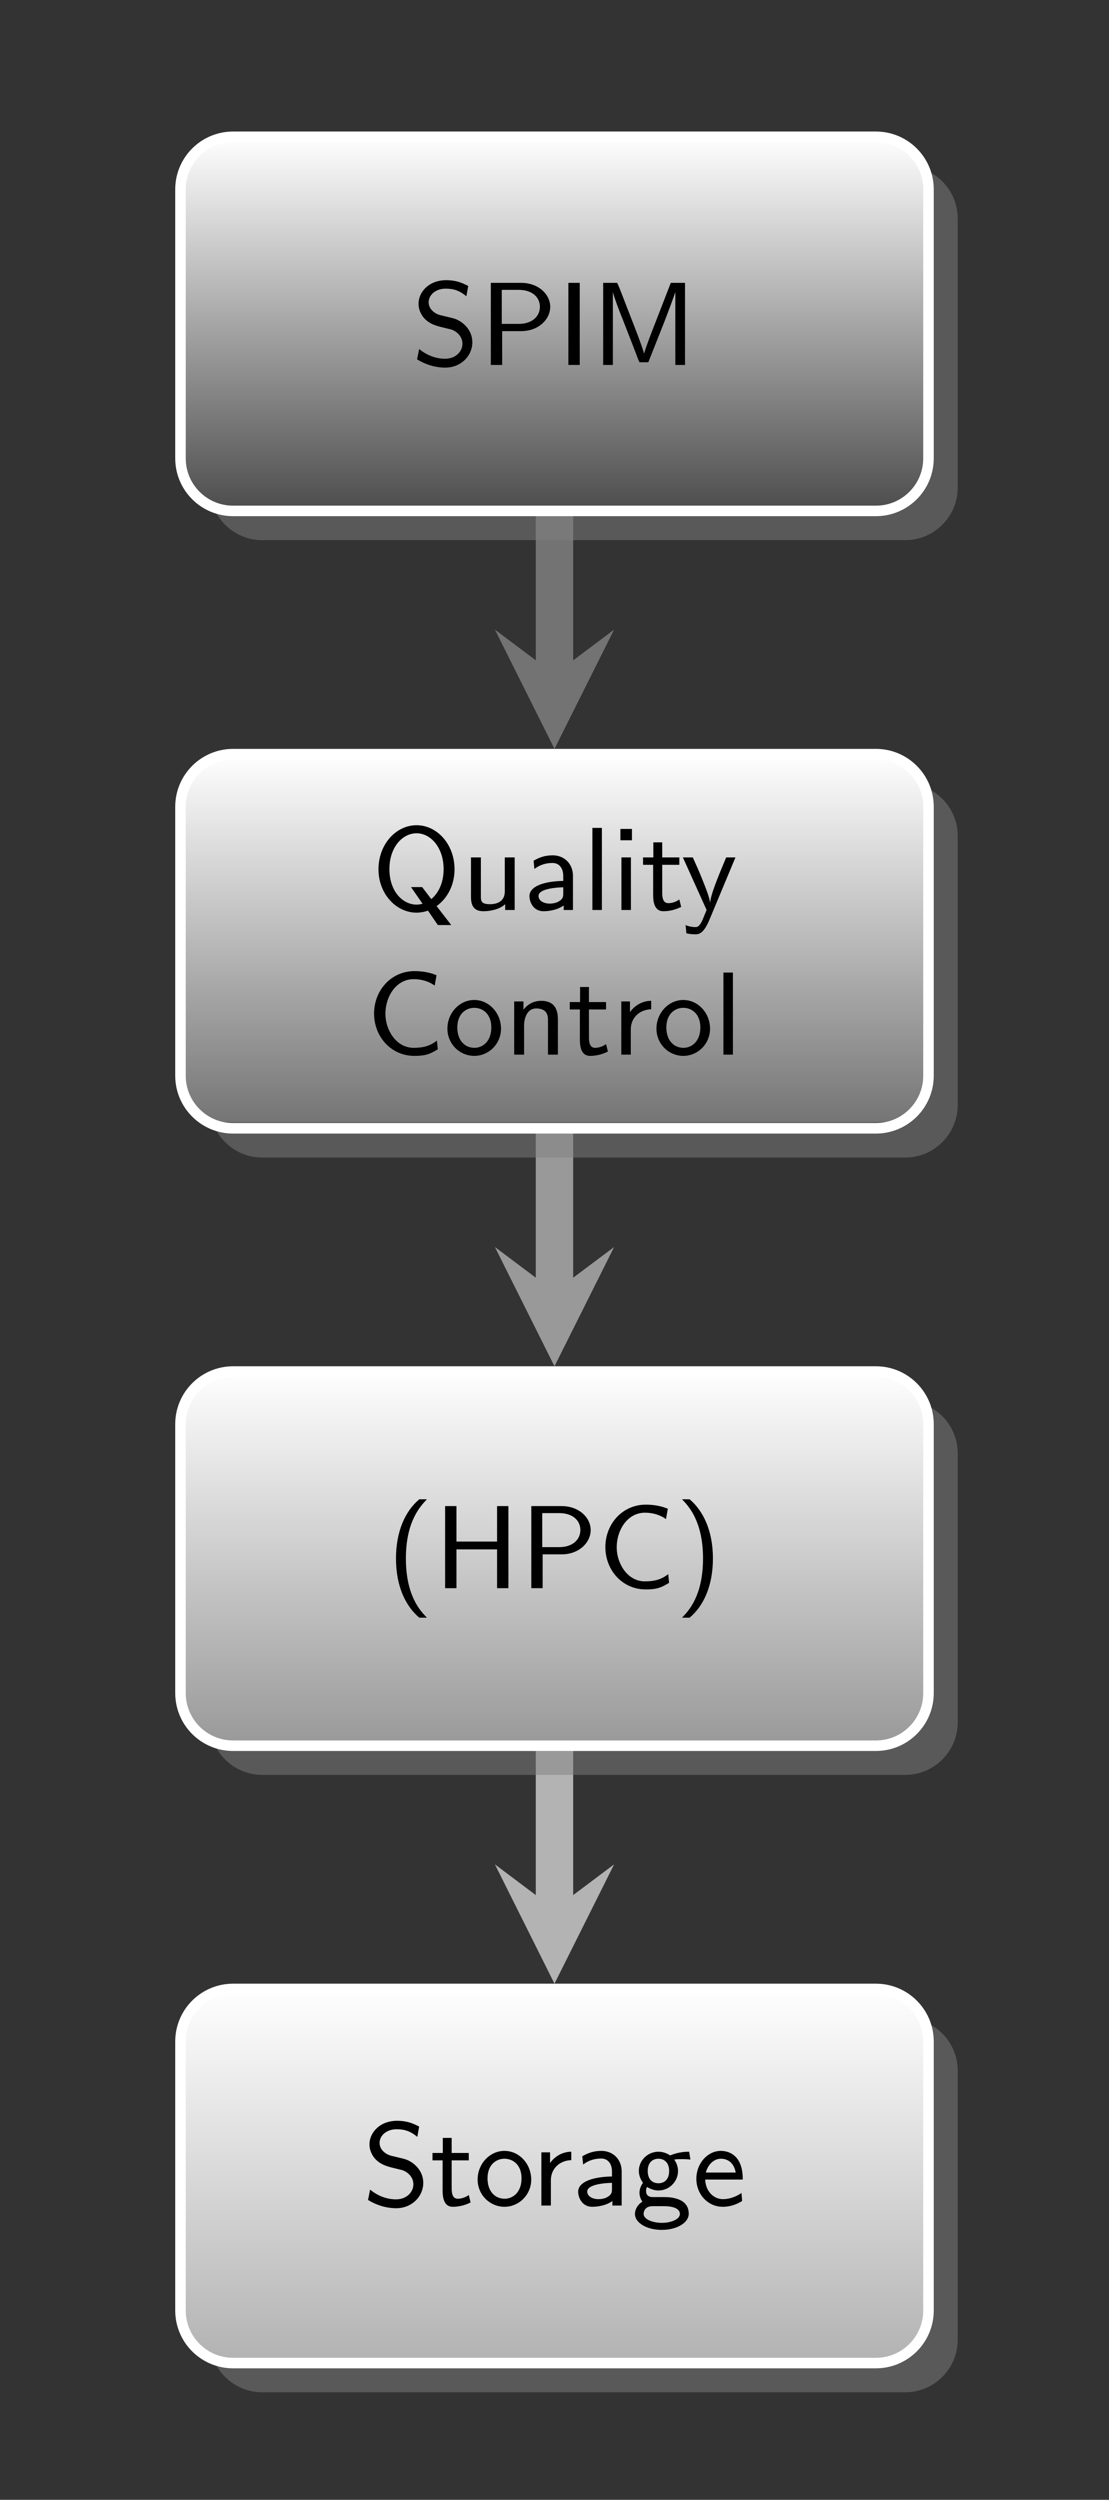 <?xml version="1.0" encoding="UTF-8"?>
<svg xmlns="http://www.w3.org/2000/svg" xmlns:xlink="http://www.w3.org/1999/xlink" width="84.057pt" height="189.383pt" viewBox="0 0 84.057 189.383" version="1.1">
<rect x="0" y="0" width="84.057" height="189.383" fill="#333333" stroke="none"/>
<defs>
<g>
<symbol overflow="visible" id="glyph0-0">
<path style="stroke:none;" d=""/>
</symbol>
<symbol overflow="visible" id="glyph0-1">
<path style="stroke:none;" d="M 2.188 -3.766 C 1.734 -3.875 1.281 -4.234 1.281 -4.75 C 1.281 -5.266 1.766 -5.781 2.578 -5.781 C 3.234 -5.781 3.672 -5.594 4.141 -5.203 L 4.281 -5.984 C 3.844 -6.203 3.406 -6.422 2.594 -6.422 C 1.312 -6.422 0.516 -5.531 0.516 -4.641 C 0.516 -4.406 0.562 -4.047 0.859 -3.641 C 1.281 -3.109 1.859 -2.969 2.219 -2.875 C 2.344 -2.844 2.906 -2.703 2.984 -2.688 C 3.391 -2.562 3.844 -2.172 3.844 -1.609 C 3.844 -1.016 3.328 -0.469 2.531 -0.469 C 1.797 -0.469 1.125 -0.75 0.562 -1.203 L 0.406 -0.422 C 1.297 0.125 2.109 0.203 2.531 0.203 C 3.766 0.203 4.594 -0.719 4.594 -1.719 C 4.594 -2.719 3.766 -3.391 3.094 -3.547 Z M 2.188 -3.766 "/>
</symbol>
<symbol overflow="visible" id="glyph0-2">
<path style="stroke:none;" d="M 3.188 -2.562 C 4.453 -2.562 5.375 -3.422 5.375 -4.406 C 5.375 -5.359 4.469 -6.219 3.188 -6.219 L 0.875 -6.219 L 0.875 0 L 1.734 0 L 1.734 -2.562 Z M 2.984 -5.688 C 4.016 -5.688 4.594 -5.125 4.594 -4.406 C 4.594 -3.688 4.016 -3.109 2.984 -3.109 L 1.703 -3.109 L 1.703 -5.688 Z M 2.984 -5.688 "/>
</symbol>
<symbol overflow="visible" id="glyph0-3">
<path style="stroke:none;" d="M 1.719 -6.219 L 0.859 -6.219 L 0.859 0 L 1.719 0 Z M 1.719 -6.219 "/>
</symbol>
<symbol overflow="visible" id="glyph0-4">
<path style="stroke:none;" d="M 4.859 -3.156 C 4.625 -2.562 4.141 -1.312 4.031 -0.875 L 4.016 -0.875 C 3.922 -1.25 3.516 -2.328 3.344 -2.766 L 2.156 -5.828 L 1.984 -6.219 L 0.922 -6.219 L 0.922 0 L 1.656 0 L 1.656 -5.531 C 1.766 -5.062 2.281 -3.734 2.391 -3.484 L 3.375 -0.953 C 3.438 -0.766 3.609 -0.328 3.672 -0.203 L 4.344 -0.203 L 5.594 -3.359 C 5.719 -3.688 6.266 -5.109 6.391 -5.531 L 6.391 0 L 7.125 0 L 7.125 -6.219 L 6.047 -6.219 Z M 4.859 -3.156 "/>
</symbol>
<symbol overflow="visible" id="glyph0-5">
<path style="stroke:none;" d="M 4.922 -0.297 C 5.719 -0.859 6.281 -1.875 6.281 -3.078 C 6.281 -4.984 4.953 -6.422 3.406 -6.422 C 1.844 -6.422 0.516 -4.984 0.516 -3.078 C 0.516 -1.219 1.859 0.203 3.406 0.203 C 3.672 0.203 4.031 0.141 4.266 0.047 L 5.016 1.141 L 6.031 1.141 Z M 3.859 -0.469 C 3.719 -0.438 3.562 -0.406 3.406 -0.406 C 2.344 -0.406 1.344 -1.422 1.344 -3.094 C 1.344 -4.75 2.328 -5.812 3.406 -5.812 C 4.469 -5.812 5.453 -4.734 5.453 -3.094 C 5.453 -1.938 4.969 -1.188 4.516 -0.828 L 3.828 -1.734 L 2.984 -1.734 Z M 3.859 -0.469 "/>
</symbol>
<symbol overflow="visible" id="glyph0-6">
<path style="stroke:none;" d="M 4.031 -3.984 L 3.281 -3.984 L 3.281 -1.391 C 3.281 -0.672 2.719 -0.438 2.172 -0.438 C 1.531 -0.438 1.469 -0.641 1.469 -1.016 L 1.469 -3.984 L 0.719 -3.984 L 0.719 -0.984 C 0.719 -0.219 1.031 0.094 1.672 0.094 C 2.188 0.094 2.891 -0.047 3.312 -0.438 L 3.312 0 L 4.031 0 Z M 4.031 -3.984 "/>
</symbol>
<symbol overflow="visible" id="glyph0-7">
<path style="stroke:none;" d="M 3.688 -2.594 C 3.688 -3.484 3.047 -4.141 2.156 -4.141 C 1.562 -4.141 1.141 -3.984 0.703 -3.734 L 0.766 -3.109 C 1.203 -3.438 1.656 -3.562 2.141 -3.562 C 2.641 -3.562 2.953 -3.172 2.953 -2.578 L 2.953 -2.203 C 1.406 -2.172 0.391 -1.766 0.391 -1.047 C 0.391 -0.625 0.672 0.094 1.453 0.094 C 1.625 0.094 2.406 0.078 2.984 -0.344 L 2.984 0 L 3.688 0 Z M 2.953 -1.25 C 2.953 -1.062 2.953 -0.844 2.625 -0.656 C 2.406 -0.516 2.109 -0.484 1.922 -0.484 C 1.469 -0.484 1.078 -0.703 1.078 -1.062 C 1.078 -1.688 2.828 -1.719 2.953 -1.719 Z M 2.953 -1.25 "/>
</symbol>
<symbol overflow="visible" id="glyph0-8">
<path style="stroke:none;" d="M 1.453 -6.219 L 0.734 -6.219 L 0.734 0 L 1.453 0 Z M 1.453 -6.219 "/>
</symbol>
<symbol overflow="visible" id="glyph0-9">
<path style="stroke:none;" d="M 1.531 -6.141 L 0.656 -6.141 L 0.656 -5.281 L 1.531 -5.281 Z M 1.453 -3.984 L 0.734 -3.984 L 0.734 0 L 1.453 0 Z M 1.453 -3.984 "/>
</symbol>
<symbol overflow="visible" id="glyph0-10">
<path style="stroke:none;" d="M 1.625 -3.422 L 2.922 -3.422 L 2.922 -3.984 L 1.625 -3.984 L 1.625 -5.125 L 0.953 -5.125 L 0.953 -3.984 L 0.172 -3.984 L 0.172 -3.422 L 0.938 -3.422 L 0.938 -1.125 C 0.938 -0.594 1.047 0.094 1.703 0.094 C 2.094 0.094 2.562 0.016 3.062 -0.234 L 2.922 -0.797 C 2.688 -0.625 2.375 -0.516 2.094 -0.516 C 1.734 -0.516 1.625 -0.828 1.625 -1.297 Z M 1.625 -3.422 "/>
</symbol>
<symbol overflow="visible" id="glyph0-11">
<path style="stroke:none;" d="M 4.109 -3.984 L 3.406 -3.984 C 2.719 -2.344 2.234 -1.156 2.188 -0.531 C 2.156 -0.938 1.781 -1.859 1.672 -2.125 C 1.312 -3.047 1.156 -3.344 0.875 -3.984 L 0.125 -3.984 L 1.922 0 L 1.594 0.797 C 1.359 1.297 1.188 1.297 1.062 1.297 C 0.922 1.297 0.594 1.266 0.328 1.141 L 0.391 1.766 C 0.406 1.781 0.75 1.844 1.047 1.844 C 1.297 1.844 1.672 1.844 2.125 0.766 Z M 4.109 -3.984 "/>
</symbol>
<symbol overflow="visible" id="glyph0-12">
<path style="stroke:none;" d="M 5.359 -1.062 C 4.828 -0.656 4.328 -0.516 3.594 -0.516 C 2.25 -0.516 1.453 -1.891 1.453 -3.094 C 1.453 -4.422 2.281 -5.719 3.594 -5.719 C 4.203 -5.719 4.75 -5.547 5.188 -5.234 L 5.328 -6.016 C 4.859 -6.219 4.281 -6.328 3.656 -6.328 C 1.891 -6.328 0.594 -4.875 0.594 -3.109 C 0.594 -1.406 1.844 0.094 3.656 0.094 C 4.484 0.094 4.812 -0.031 5.422 -0.406 Z M 5.359 -1.062 "/>
</symbol>
<symbol overflow="visible" id="glyph0-13">
<path style="stroke:none;" d="M 4.328 -1.969 C 4.328 -3.141 3.438 -4.141 2.297 -4.141 C 1.188 -4.141 0.266 -3.172 0.266 -1.969 C 0.266 -0.797 1.203 0.094 2.297 0.094 C 3.406 0.094 4.328 -0.812 4.328 -1.969 Z M 2.312 -0.516 C 1.609 -0.516 1.016 -1.047 1.016 -2.062 C 1.016 -3.109 1.688 -3.547 2.297 -3.547 C 2.938 -3.547 3.594 -3.094 3.594 -2.062 C 3.594 -1.016 2.953 -0.516 2.312 -0.516 Z M 2.312 -0.516 "/>
</symbol>
<symbol overflow="visible" id="glyph0-14">
<path style="stroke:none;" d="M 4.031 -2.656 C 4.031 -3.328 3.844 -4.078 2.766 -4.078 C 2.047 -4.078 1.625 -3.672 1.422 -3.406 L 1.422 -4.031 L 0.719 -4.031 L 0.719 0 L 1.469 0 L 1.469 -2.188 C 1.469 -2.781 1.703 -3.5 2.391 -3.5 C 3.281 -3.5 3.281 -2.859 3.281 -2.594 L 3.281 0 L 4.031 0 Z M 4.031 -2.656 "/>
</symbol>
<symbol overflow="visible" id="glyph0-15">
<path style="stroke:none;" d="M 1.469 -1.906 C 1.469 -2.859 2.203 -3.422 3.016 -3.438 L 3.016 -4.078 C 2.375 -4.078 1.781 -3.75 1.406 -3.219 L 1.406 -4.031 L 0.75 -4.031 L 0.75 0 L 1.469 0 Z M 1.469 -1.906 "/>
</symbol>
<symbol overflow="visible" id="glyph0-16">
<path style="stroke:none;" d="M 2.484 -6.734 C 1.422 -5.844 0.719 -4.312 0.719 -2.25 C 0.719 -0.109 1.469 1.375 2.484 2.234 L 3.062 2.234 C 2.578 1.734 1.469 0.594 1.469 -2.25 C 1.469 -5.078 2.578 -6.219 3.062 -6.734 Z M 2.484 -6.734 "/>
</symbol>
<symbol overflow="visible" id="glyph0-17">
<path style="stroke:none;" d="M 5.656 -6.219 L 4.797 -6.219 L 4.797 -3.531 L 1.719 -3.531 L 1.719 -6.219 L 0.859 -6.219 L 0.859 0 L 1.719 0 L 1.719 -2.938 L 4.797 -2.938 L 4.797 0 L 5.656 0 Z M 5.656 -6.219 "/>
</symbol>
<symbol overflow="visible" id="glyph0-18">
<path style="stroke:none;" d="M 1.094 2.234 C 2.156 1.344 2.859 -0.188 2.859 -2.25 C 2.859 -4.375 2.109 -5.875 1.094 -6.734 L 0.516 -6.734 C 1 -6.234 2.109 -5.078 2.109 -2.25 C 2.109 0.594 1 1.734 0.516 2.234 Z M 1.094 2.234 "/>
</symbol>
<symbol overflow="visible" id="glyph0-19">
<path style="stroke:none;" d="M 4.375 -4.078 C 4.203 -4.078 3.594 -4.078 2.938 -3.797 C 2.797 -3.891 2.469 -4.078 2.047 -4.078 C 1.219 -4.078 0.562 -3.406 0.562 -2.625 C 0.562 -2.391 0.625 -2.062 0.875 -1.719 C 0.703 -1.484 0.609 -1.219 0.609 -0.969 C 0.609 -0.719 0.703 -0.469 0.828 -0.297 C 0.375 0 0.266 0.391 0.266 0.641 C 0.266 1.297 1.141 1.844 2.297 1.844 C 3.453 1.844 4.344 1.297 4.344 0.625 C 4.344 -0.625 2.859 -0.641 2.453 -0.641 L 1.625 -0.641 C 1.516 -0.641 1.109 -0.641 1.109 -1.109 C 1.109 -1.281 1.141 -1.344 1.188 -1.406 C 1.438 -1.25 1.734 -1.141 2.047 -1.141 C 2.875 -1.141 3.531 -1.828 3.531 -2.609 C 3.531 -2.922 3.438 -3.172 3.297 -3.406 C 3.25 -3.453 3.25 -3.469 3.25 -3.469 C 3.25 -3.516 3.688 -3.516 3.812 -3.516 C 3.891 -3.516 4.219 -3.516 4.469 -3.484 Z M 2.047 -1.688 C 1.625 -1.688 1.234 -1.953 1.234 -2.609 C 1.234 -3.344 1.688 -3.547 2.047 -3.547 C 2.453 -3.547 2.859 -3.281 2.859 -2.625 C 2.859 -1.891 2.406 -1.688 2.047 -1.688 Z M 2.453 0.047 C 2.641 0.047 3.672 0.047 3.672 0.641 C 3.672 1.031 3.016 1.312 2.312 1.312 C 1.609 1.312 0.922 1.047 0.922 0.625 C 0.922 0.609 0.922 0.047 1.609 0.047 Z M 2.453 0.047 "/>
</symbol>
<symbol overflow="visible" id="glyph0-20">
<path style="stroke:none;" d="M 3.828 -1.969 C 3.828 -2.25 3.828 -2.922 3.469 -3.469 C 3.094 -4.031 2.516 -4.141 2.172 -4.141 C 1.141 -4.141 0.312 -3.172 0.312 -2.031 C 0.312 -0.844 1.188 0.094 2.312 0.094 C 2.75 0.094 3.266 -0.016 3.781 -0.344 L 3.734 -0.953 C 3.172 -0.562 2.641 -0.484 2.328 -0.484 C 1.578 -0.484 1 -1.141 0.984 -1.969 Z M 1.031 -2.5 C 1.172 -3.062 1.609 -3.547 2.172 -3.547 C 2.516 -3.547 3.125 -3.406 3.297 -2.5 Z M 1.031 -2.5 "/>
</symbol>
</g>
<clipPath id="clip1">
  <path d="M 13 10 L 71 10 L 71 39 L 13 39 Z M 13 10 "/>
</clipPath>
<clipPath id="clip2">
  <path d="M 66.391 10.363 L 17.668 10.363 C 15.465 10.363 13.68 12.145 13.68 14.348 L 13.68 34.723 C 13.68 36.926 15.465 38.707 17.668 38.707 L 66.391 38.707 C 68.59 38.707 70.375 36.926 70.375 34.723 L 70.375 14.348 C 70.375 12.145 68.59 10.363 66.391 10.363 Z M 66.391 10.363 "/>
</clipPath>
<linearGradient id="linear0" gradientUnits="userSpaceOnUse" x1="0" y1="25.003" x2="0" y2="74.997" gradientTransform="matrix(1.134,0,0,-0.567,-14.672,52.885)">
<stop offset="0" style="stop-color:rgb(30.003%,30.003%,30.003%);stop-opacity:1;"/>
<stop offset="0.004" style="stop-color:rgb(30.276%,30.276%,30.276%);stop-opacity:1;"/>
<stop offset="0.008" style="stop-color:rgb(30.55%,30.55%,30.55%);stop-opacity:1;"/>
<stop offset="0.012" style="stop-color:rgb(30.823%,30.823%,30.823%);stop-opacity:1;"/>
<stop offset="0.016" style="stop-color:rgb(31.096%,31.096%,31.096%);stop-opacity:1;"/>
<stop offset="0.02" style="stop-color:rgb(31.369%,31.369%,31.369%);stop-opacity:1;"/>
<stop offset="0.023" style="stop-color:rgb(31.644%,31.644%,31.644%);stop-opacity:1;"/>
<stop offset="0.027" style="stop-color:rgb(31.917%,31.917%,31.917%);stop-opacity:1;"/>
<stop offset="0.031" style="stop-color:rgb(32.19%,32.19%,32.19%);stop-opacity:1;"/>
<stop offset="0.035" style="stop-color:rgb(32.463%,32.463%,32.463%);stop-opacity:1;"/>
<stop offset="0.039" style="stop-color:rgb(32.736%,32.736%,32.736%);stop-opacity:1;"/>
<stop offset="0.043" style="stop-color:rgb(33.009%,33.009%,33.009%);stop-opacity:1;"/>
<stop offset="0.047" style="stop-color:rgb(33.284%,33.284%,33.284%);stop-opacity:1;"/>
<stop offset="0.051" style="stop-color:rgb(33.557%,33.557%,33.557%);stop-opacity:1;"/>
<stop offset="0.055" style="stop-color:rgb(33.83%,33.83%,33.83%);stop-opacity:1;"/>
<stop offset="0.059" style="stop-color:rgb(34.103%,34.103%,34.103%);stop-opacity:1;"/>
<stop offset="0.062" style="stop-color:rgb(34.377%,34.377%,34.377%);stop-opacity:1;"/>
<stop offset="0.066" style="stop-color:rgb(34.65%,34.65%,34.65%);stop-opacity:1;"/>
<stop offset="0.07" style="stop-color:rgb(34.924%,34.924%,34.924%);stop-opacity:1;"/>
<stop offset="0.074" style="stop-color:rgb(35.197%,35.197%,35.197%);stop-opacity:1;"/>
<stop offset="0.078" style="stop-color:rgb(35.471%,35.471%,35.471%);stop-opacity:1;"/>
<stop offset="0.082" style="stop-color:rgb(35.744%,35.744%,35.744%);stop-opacity:1;"/>
<stop offset="0.086" style="stop-color:rgb(36.018%,36.018%,36.018%);stop-opacity:1;"/>
<stop offset="0.09" style="stop-color:rgb(36.292%,36.292%,36.292%);stop-opacity:1;"/>
<stop offset="0.094" style="stop-color:rgb(36.565%,36.565%,36.565%);stop-opacity:1;"/>
<stop offset="0.098" style="stop-color:rgb(36.838%,36.838%,36.838%);stop-opacity:1;"/>
<stop offset="0.102" style="stop-color:rgb(37.111%,37.111%,37.111%);stop-opacity:1;"/>
<stop offset="0.105" style="stop-color:rgb(37.384%,37.384%,37.384%);stop-opacity:1;"/>
<stop offset="0.109" style="stop-color:rgb(37.659%,37.659%,37.659%);stop-opacity:1;"/>
<stop offset="0.113" style="stop-color:rgb(37.932%,37.932%,37.932%);stop-opacity:1;"/>
<stop offset="0.117" style="stop-color:rgb(38.205%,38.205%,38.205%);stop-opacity:1;"/>
<stop offset="0.121" style="stop-color:rgb(38.478%,38.478%,38.478%);stop-opacity:1;"/>
<stop offset="0.125" style="stop-color:rgb(38.751%,38.751%,38.751%);stop-opacity:1;"/>
<stop offset="0.129" style="stop-color:rgb(39.024%,39.024%,39.024%);stop-opacity:1;"/>
<stop offset="0.133" style="stop-color:rgb(39.299%,39.299%,39.299%);stop-opacity:1;"/>
<stop offset="0.137" style="stop-color:rgb(39.572%,39.572%,39.572%);stop-opacity:1;"/>
<stop offset="0.141" style="stop-color:rgb(39.845%,39.845%,39.845%);stop-opacity:1;"/>
<stop offset="0.145" style="stop-color:rgb(40.118%,40.118%,40.118%);stop-opacity:1;"/>
<stop offset="0.148" style="stop-color:rgb(40.393%,40.393%,40.393%);stop-opacity:1;"/>
<stop offset="0.152" style="stop-color:rgb(40.666%,40.666%,40.666%);stop-opacity:1;"/>
<stop offset="0.156" style="stop-color:rgb(40.939%,40.939%,40.939%);stop-opacity:1;"/>
<stop offset="0.16" style="stop-color:rgb(41.212%,41.212%,41.212%);stop-opacity:1;"/>
<stop offset="0.164" style="stop-color:rgb(41.486%,41.486%,41.486%);stop-opacity:1;"/>
<stop offset="0.168" style="stop-color:rgb(41.759%,41.759%,41.759%);stop-opacity:1;"/>
<stop offset="0.172" style="stop-color:rgb(42.033%,42.033%,42.033%);stop-opacity:1;"/>
<stop offset="0.176" style="stop-color:rgb(42.307%,42.307%,42.307%);stop-opacity:1;"/>
<stop offset="0.18" style="stop-color:rgb(42.58%,42.58%,42.58%);stop-opacity:1;"/>
<stop offset="0.184" style="stop-color:rgb(42.853%,42.853%,42.853%);stop-opacity:1;"/>
<stop offset="0.188" style="stop-color:rgb(43.126%,43.126%,43.126%);stop-opacity:1;"/>
<stop offset="0.191" style="stop-color:rgb(43.399%,43.399%,43.399%);stop-opacity:1;"/>
<stop offset="0.195" style="stop-color:rgb(43.674%,43.674%,43.674%);stop-opacity:1;"/>
<stop offset="0.199" style="stop-color:rgb(43.947%,43.947%,43.947%);stop-opacity:1;"/>
<stop offset="0.203" style="stop-color:rgb(44.22%,44.22%,44.22%);stop-opacity:1;"/>
<stop offset="0.207" style="stop-color:rgb(44.493%,44.493%,44.493%);stop-opacity:1;"/>
<stop offset="0.211" style="stop-color:rgb(44.766%,44.766%,44.766%);stop-opacity:1;"/>
<stop offset="0.215" style="stop-color:rgb(45.039%,45.039%,45.039%);stop-opacity:1;"/>
<stop offset="0.219" style="stop-color:rgb(45.314%,45.314%,45.314%);stop-opacity:1;"/>
<stop offset="0.223" style="stop-color:rgb(45.587%,45.587%,45.587%);stop-opacity:1;"/>
<stop offset="0.227" style="stop-color:rgb(45.86%,45.86%,45.86%);stop-opacity:1;"/>
<stop offset="0.23" style="stop-color:rgb(46.133%,46.133%,46.133%);stop-opacity:1;"/>
<stop offset="0.234" style="stop-color:rgb(46.408%,46.408%,46.408%);stop-opacity:1;"/>
<stop offset="0.238" style="stop-color:rgb(46.681%,46.681%,46.681%);stop-opacity:1;"/>
<stop offset="0.242" style="stop-color:rgb(46.954%,46.954%,46.954%);stop-opacity:1;"/>
<stop offset="0.246" style="stop-color:rgb(47.227%,47.227%,47.227%);stop-opacity:1;"/>
<stop offset="0.25" style="stop-color:rgb(47.501%,47.501%,47.501%);stop-opacity:1;"/>
<stop offset="0.254" style="stop-color:rgb(47.774%,47.774%,47.774%);stop-opacity:1;"/>
<stop offset="0.258" style="stop-color:rgb(48.048%,48.048%,48.048%);stop-opacity:1;"/>
<stop offset="0.262" style="stop-color:rgb(48.322%,48.322%,48.322%);stop-opacity:1;"/>
<stop offset="0.266" style="stop-color:rgb(48.595%,48.595%,48.595%);stop-opacity:1;"/>
<stop offset="0.27" style="stop-color:rgb(48.868%,48.868%,48.868%);stop-opacity:1;"/>
<stop offset="0.273" style="stop-color:rgb(49.141%,49.141%,49.141%);stop-opacity:1;"/>
<stop offset="0.277" style="stop-color:rgb(49.414%,49.414%,49.414%);stop-opacity:1;"/>
<stop offset="0.281" style="stop-color:rgb(49.689%,49.689%,49.689%);stop-opacity:1;"/>
<stop offset="0.285" style="stop-color:rgb(49.962%,49.962%,49.962%);stop-opacity:1;"/>
<stop offset="0.289" style="stop-color:rgb(50.235%,50.235%,50.235%);stop-opacity:1;"/>
<stop offset="0.293" style="stop-color:rgb(50.508%,50.508%,50.508%);stop-opacity:1;"/>
<stop offset="0.297" style="stop-color:rgb(50.781%,50.781%,50.781%);stop-opacity:1;"/>
<stop offset="0.301" style="stop-color:rgb(51.054%,51.054%,51.054%);stop-opacity:1;"/>
<stop offset="0.305" style="stop-color:rgb(51.329%,51.329%,51.329%);stop-opacity:1;"/>
<stop offset="0.309" style="stop-color:rgb(51.602%,51.602%,51.602%);stop-opacity:1;"/>
<stop offset="0.312" style="stop-color:rgb(51.875%,51.875%,51.875%);stop-opacity:1;"/>
<stop offset="0.316" style="stop-color:rgb(52.148%,52.148%,52.148%);stop-opacity:1;"/>
<stop offset="0.32" style="stop-color:rgb(52.423%,52.423%,52.423%);stop-opacity:1;"/>
<stop offset="0.324" style="stop-color:rgb(52.696%,52.696%,52.696%);stop-opacity:1;"/>
<stop offset="0.328" style="stop-color:rgb(52.969%,52.969%,52.969%);stop-opacity:1;"/>
<stop offset="0.332" style="stop-color:rgb(53.242%,53.242%,53.242%);stop-opacity:1;"/>
<stop offset="0.336" style="stop-color:rgb(53.516%,53.516%,53.516%);stop-opacity:1;"/>
<stop offset="0.34" style="stop-color:rgb(53.789%,53.789%,53.789%);stop-opacity:1;"/>
<stop offset="0.344" style="stop-color:rgb(54.063%,54.063%,54.063%);stop-opacity:1;"/>
<stop offset="0.348" style="stop-color:rgb(54.337%,54.337%,54.337%);stop-opacity:1;"/>
<stop offset="0.352" style="stop-color:rgb(54.61%,54.61%,54.61%);stop-opacity:1;"/>
<stop offset="0.355" style="stop-color:rgb(54.883%,54.883%,54.883%);stop-opacity:1;"/>
<stop offset="0.359" style="stop-color:rgb(55.156%,55.156%,55.156%);stop-opacity:1;"/>
<stop offset="0.363" style="stop-color:rgb(55.429%,55.429%,55.429%);stop-opacity:1;"/>
<stop offset="0.367" style="stop-color:rgb(55.704%,55.704%,55.704%);stop-opacity:1;"/>
<stop offset="0.371" style="stop-color:rgb(55.977%,55.977%,55.977%);stop-opacity:1;"/>
<stop offset="0.375" style="stop-color:rgb(56.25%,56.25%,56.25%);stop-opacity:1;"/>
<stop offset="0.379" style="stop-color:rgb(56.523%,56.523%,56.523%);stop-opacity:1;"/>
<stop offset="0.383" style="stop-color:rgb(56.796%,56.796%,56.796%);stop-opacity:1;"/>
<stop offset="0.387" style="stop-color:rgb(57.069%,57.069%,57.069%);stop-opacity:1;"/>
<stop offset="0.391" style="stop-color:rgb(57.344%,57.344%,57.344%);stop-opacity:1;"/>
<stop offset="0.395" style="stop-color:rgb(57.617%,57.617%,57.617%);stop-opacity:1;"/>
<stop offset="0.398" style="stop-color:rgb(57.89%,57.89%,57.89%);stop-opacity:1;"/>
<stop offset="0.402" style="stop-color:rgb(58.163%,58.163%,58.163%);stop-opacity:1;"/>
<stop offset="0.406" style="stop-color:rgb(58.438%,58.438%,58.438%);stop-opacity:1;"/>
<stop offset="0.41" style="stop-color:rgb(58.711%,58.711%,58.711%);stop-opacity:1;"/>
<stop offset="0.414" style="stop-color:rgb(58.984%,58.984%,58.984%);stop-opacity:1;"/>
<stop offset="0.418" style="stop-color:rgb(59.258%,59.258%,59.258%);stop-opacity:1;"/>
<stop offset="0.422" style="stop-color:rgb(59.531%,59.531%,59.531%);stop-opacity:1;"/>
<stop offset="0.426" style="stop-color:rgb(59.804%,59.804%,59.804%);stop-opacity:1;"/>
<stop offset="0.43" style="stop-color:rgb(60.078%,60.078%,60.078%);stop-opacity:1;"/>
<stop offset="0.434" style="stop-color:rgb(60.352%,60.352%,60.352%);stop-opacity:1;"/>
<stop offset="0.438" style="stop-color:rgb(60.625%,60.625%,60.625%);stop-opacity:1;"/>
<stop offset="0.441" style="stop-color:rgb(60.898%,60.898%,60.898%);stop-opacity:1;"/>
<stop offset="0.445" style="stop-color:rgb(61.171%,61.171%,61.171%);stop-opacity:1;"/>
<stop offset="0.449" style="stop-color:rgb(61.444%,61.444%,61.444%);stop-opacity:1;"/>
<stop offset="0.453" style="stop-color:rgb(61.719%,61.719%,61.719%);stop-opacity:1;"/>
<stop offset="0.457" style="stop-color:rgb(61.992%,61.992%,61.992%);stop-opacity:1;"/>
<stop offset="0.461" style="stop-color:rgb(62.265%,62.265%,62.265%);stop-opacity:1;"/>
<stop offset="0.465" style="stop-color:rgb(62.538%,62.538%,62.538%);stop-opacity:1;"/>
<stop offset="0.469" style="stop-color:rgb(62.811%,62.811%,62.811%);stop-opacity:1;"/>
<stop offset="0.473" style="stop-color:rgb(63.084%,63.084%,63.084%);stop-opacity:1;"/>
<stop offset="0.477" style="stop-color:rgb(63.359%,63.359%,63.359%);stop-opacity:1;"/>
<stop offset="0.48" style="stop-color:rgb(63.632%,63.632%,63.632%);stop-opacity:1;"/>
<stop offset="0.484" style="stop-color:rgb(63.905%,63.905%,63.905%);stop-opacity:1;"/>
<stop offset="0.488" style="stop-color:rgb(64.178%,64.178%,64.178%);stop-opacity:1;"/>
<stop offset="0.492" style="stop-color:rgb(64.453%,64.453%,64.453%);stop-opacity:1;"/>
<stop offset="0.496" style="stop-color:rgb(64.726%,64.726%,64.726%);stop-opacity:1;"/>
<stop offset="0.5" style="stop-color:rgb(64.999%,64.999%,64.999%);stop-opacity:1;"/>
<stop offset="0.504" style="stop-color:rgb(65.273%,65.273%,65.273%);stop-opacity:1;"/>
<stop offset="0.508" style="stop-color:rgb(65.546%,65.546%,65.546%);stop-opacity:1;"/>
<stop offset="0.512" style="stop-color:rgb(65.819%,65.819%,65.819%);stop-opacity:1;"/>
<stop offset="0.516" style="stop-color:rgb(66.093%,66.093%,66.093%);stop-opacity:1;"/>
<stop offset="0.52" style="stop-color:rgb(66.367%,66.367%,66.367%);stop-opacity:1;"/>
<stop offset="0.523" style="stop-color:rgb(66.64%,66.64%,66.64%);stop-opacity:1;"/>
<stop offset="0.527" style="stop-color:rgb(66.913%,66.913%,66.913%);stop-opacity:1;"/>
<stop offset="0.531" style="stop-color:rgb(67.186%,67.186%,67.186%);stop-opacity:1;"/>
<stop offset="0.535" style="stop-color:rgb(67.459%,67.459%,67.459%);stop-opacity:1;"/>
<stop offset="0.539" style="stop-color:rgb(67.734%,67.734%,67.734%);stop-opacity:1;"/>
<stop offset="0.543" style="stop-color:rgb(68.007%,68.007%,68.007%);stop-opacity:1;"/>
<stop offset="0.547" style="stop-color:rgb(68.28%,68.28%,68.28%);stop-opacity:1;"/>
<stop offset="0.551" style="stop-color:rgb(68.553%,68.553%,68.553%);stop-opacity:1;"/>
<stop offset="0.555" style="stop-color:rgb(68.826%,68.826%,68.826%);stop-opacity:1;"/>
<stop offset="0.559" style="stop-color:rgb(69.099%,69.099%,69.099%);stop-opacity:1;"/>
<stop offset="0.562" style="stop-color:rgb(69.374%,69.374%,69.374%);stop-opacity:1;"/>
<stop offset="0.566" style="stop-color:rgb(69.647%,69.647%,69.647%);stop-opacity:1;"/>
<stop offset="0.57" style="stop-color:rgb(69.92%,69.92%,69.92%);stop-opacity:1;"/>
<stop offset="0.574" style="stop-color:rgb(70.193%,70.193%,70.193%);stop-opacity:1;"/>
<stop offset="0.578" style="stop-color:rgb(70.467%,70.467%,70.467%);stop-opacity:1;"/>
<stop offset="0.582" style="stop-color:rgb(70.74%,70.74%,70.74%);stop-opacity:1;"/>
<stop offset="0.586" style="stop-color:rgb(71.014%,71.014%,71.014%);stop-opacity:1;"/>
<stop offset="0.59" style="stop-color:rgb(71.288%,71.288%,71.288%);stop-opacity:1;"/>
<stop offset="0.594" style="stop-color:rgb(71.561%,71.561%,71.561%);stop-opacity:1;"/>
<stop offset="0.598" style="stop-color:rgb(71.834%,71.834%,71.834%);stop-opacity:1;"/>
<stop offset="0.602" style="stop-color:rgb(72.107%,72.107%,72.107%);stop-opacity:1;"/>
<stop offset="0.605" style="stop-color:rgb(72.38%,72.38%,72.38%);stop-opacity:1;"/>
<stop offset="0.609" style="stop-color:rgb(72.655%,72.655%,72.655%);stop-opacity:1;"/>
<stop offset="0.613" style="stop-color:rgb(72.928%,72.928%,72.928%);stop-opacity:1;"/>
<stop offset="0.617" style="stop-color:rgb(73.201%,73.201%,73.201%);stop-opacity:1;"/>
<stop offset="0.621" style="stop-color:rgb(73.474%,73.474%,73.474%);stop-opacity:1;"/>
<stop offset="0.625" style="stop-color:rgb(73.747%,73.747%,73.747%);stop-opacity:1;"/>
<stop offset="0.629" style="stop-color:rgb(74.02%,74.02%,74.02%);stop-opacity:1;"/>
<stop offset="0.633" style="stop-color:rgb(74.295%,74.295%,74.295%);stop-opacity:1;"/>
<stop offset="0.637" style="stop-color:rgb(74.568%,74.568%,74.568%);stop-opacity:1;"/>
<stop offset="0.641" style="stop-color:rgb(74.841%,74.841%,74.841%);stop-opacity:1;"/>
<stop offset="0.645" style="stop-color:rgb(75.114%,75.114%,75.114%);stop-opacity:1;"/>
<stop offset="0.648" style="stop-color:rgb(75.388%,75.388%,75.388%);stop-opacity:1;"/>
<stop offset="0.652" style="stop-color:rgb(75.661%,75.661%,75.661%);stop-opacity:1;"/>
<stop offset="0.656" style="stop-color:rgb(75.935%,75.935%,75.935%);stop-opacity:1;"/>
<stop offset="0.66" style="stop-color:rgb(76.208%,76.208%,76.208%);stop-opacity:1;"/>
<stop offset="0.664" style="stop-color:rgb(76.482%,76.482%,76.482%);stop-opacity:1;"/>
<stop offset="0.668" style="stop-color:rgb(76.755%,76.755%,76.755%);stop-opacity:1;"/>
<stop offset="0.672" style="stop-color:rgb(77.029%,77.029%,77.029%);stop-opacity:1;"/>
<stop offset="0.676" style="stop-color:rgb(77.303%,77.303%,77.303%);stop-opacity:1;"/>
<stop offset="0.68" style="stop-color:rgb(77.576%,77.576%,77.576%);stop-opacity:1;"/>
<stop offset="0.684" style="stop-color:rgb(77.849%,77.849%,77.849%);stop-opacity:1;"/>
<stop offset="0.688" style="stop-color:rgb(78.122%,78.122%,78.122%);stop-opacity:1;"/>
<stop offset="0.691" style="stop-color:rgb(78.395%,78.395%,78.395%);stop-opacity:1;"/>
<stop offset="0.695" style="stop-color:rgb(78.67%,78.67%,78.67%);stop-opacity:1;"/>
<stop offset="0.699" style="stop-color:rgb(78.943%,78.943%,78.943%);stop-opacity:1;"/>
<stop offset="0.703" style="stop-color:rgb(79.216%,79.216%,79.216%);stop-opacity:1;"/>
<stop offset="0.707" style="stop-color:rgb(79.489%,79.489%,79.489%);stop-opacity:1;"/>
<stop offset="0.711" style="stop-color:rgb(79.762%,79.762%,79.762%);stop-opacity:1;"/>
<stop offset="0.715" style="stop-color:rgb(80.035%,80.035%,80.035%);stop-opacity:1;"/>
<stop offset="0.719" style="stop-color:rgb(80.31%,80.31%,80.31%);stop-opacity:1;"/>
<stop offset="0.723" style="stop-color:rgb(80.583%,80.583%,80.583%);stop-opacity:1;"/>
<stop offset="0.727" style="stop-color:rgb(80.856%,80.856%,80.856%);stop-opacity:1;"/>
<stop offset="0.73" style="stop-color:rgb(81.129%,81.129%,81.129%);stop-opacity:1;"/>
<stop offset="0.734" style="stop-color:rgb(81.403%,81.403%,81.403%);stop-opacity:1;"/>
<stop offset="0.738" style="stop-color:rgb(81.676%,81.676%,81.676%);stop-opacity:1;"/>
<stop offset="0.742" style="stop-color:rgb(81.95%,81.95%,81.95%);stop-opacity:1;"/>
<stop offset="0.746" style="stop-color:rgb(82.224%,82.224%,82.224%);stop-opacity:1;"/>
<stop offset="0.75" style="stop-color:rgb(82.497%,82.497%,82.497%);stop-opacity:1;"/>
<stop offset="0.754" style="stop-color:rgb(82.77%,82.77%,82.77%);stop-opacity:1;"/>
<stop offset="0.758" style="stop-color:rgb(83.043%,83.043%,83.043%);stop-opacity:1;"/>
<stop offset="0.762" style="stop-color:rgb(83.316%,83.316%,83.316%);stop-opacity:1;"/>
<stop offset="0.766" style="stop-color:rgb(83.591%,83.591%,83.591%);stop-opacity:1;"/>
<stop offset="0.77" style="stop-color:rgb(83.864%,83.864%,83.864%);stop-opacity:1;"/>
<stop offset="0.773" style="stop-color:rgb(84.137%,84.137%,84.137%);stop-opacity:1;"/>
<stop offset="0.777" style="stop-color:rgb(84.41%,84.41%,84.41%);stop-opacity:1;"/>
<stop offset="0.781" style="stop-color:rgb(84.683%,84.683%,84.683%);stop-opacity:1;"/>
<stop offset="0.785" style="stop-color:rgb(84.956%,84.956%,84.956%);stop-opacity:1;"/>
<stop offset="0.789" style="stop-color:rgb(85.231%,85.231%,85.231%);stop-opacity:1;"/>
<stop offset="0.793" style="stop-color:rgb(85.504%,85.504%,85.504%);stop-opacity:1;"/>
<stop offset="0.797" style="stop-color:rgb(85.777%,85.777%,85.777%);stop-opacity:1;"/>
<stop offset="0.801" style="stop-color:rgb(86.05%,86.05%,86.05%);stop-opacity:1;"/>
<stop offset="0.805" style="stop-color:rgb(86.324%,86.324%,86.324%);stop-opacity:1;"/>
<stop offset="0.809" style="stop-color:rgb(86.597%,86.597%,86.597%);stop-opacity:1;"/>
<stop offset="0.812" style="stop-color:rgb(86.871%,86.871%,86.871%);stop-opacity:1;"/>
<stop offset="0.816" style="stop-color:rgb(87.144%,87.144%,87.144%);stop-opacity:1;"/>
<stop offset="0.82" style="stop-color:rgb(87.418%,87.418%,87.418%);stop-opacity:1;"/>
<stop offset="0.824" style="stop-color:rgb(87.691%,87.691%,87.691%);stop-opacity:1;"/>
<stop offset="0.828" style="stop-color:rgb(87.964%,87.964%,87.964%);stop-opacity:1;"/>
<stop offset="0.832" style="stop-color:rgb(88.237%,88.237%,88.237%);stop-opacity:1;"/>
<stop offset="0.836" style="stop-color:rgb(88.512%,88.512%,88.512%);stop-opacity:1;"/>
<stop offset="0.84" style="stop-color:rgb(88.785%,88.785%,88.785%);stop-opacity:1;"/>
<stop offset="0.844" style="stop-color:rgb(89.058%,89.058%,89.058%);stop-opacity:1;"/>
<stop offset="0.848" style="stop-color:rgb(89.331%,89.331%,89.331%);stop-opacity:1;"/>
<stop offset="0.852" style="stop-color:rgb(89.604%,89.604%,89.604%);stop-opacity:1;"/>
<stop offset="0.855" style="stop-color:rgb(89.877%,89.877%,89.877%);stop-opacity:1;"/>
<stop offset="0.859" style="stop-color:rgb(90.152%,90.152%,90.152%);stop-opacity:1;"/>
<stop offset="0.863" style="stop-color:rgb(90.425%,90.425%,90.425%);stop-opacity:1;"/>
<stop offset="0.867" style="stop-color:rgb(90.698%,90.698%,90.698%);stop-opacity:1;"/>
<stop offset="0.871" style="stop-color:rgb(90.971%,90.971%,90.971%);stop-opacity:1;"/>
<stop offset="0.875" style="stop-color:rgb(91.245%,91.245%,91.245%);stop-opacity:1;"/>
<stop offset="0.879" style="stop-color:rgb(91.518%,91.518%,91.518%);stop-opacity:1;"/>
<stop offset="0.883" style="stop-color:rgb(91.792%,91.792%,91.792%);stop-opacity:1;"/>
<stop offset="0.887" style="stop-color:rgb(92.065%,92.065%,92.065%);stop-opacity:1;"/>
<stop offset="0.891" style="stop-color:rgb(92.339%,92.339%,92.339%);stop-opacity:1;"/>
<stop offset="0.895" style="stop-color:rgb(92.612%,92.612%,92.612%);stop-opacity:1;"/>
<stop offset="0.898" style="stop-color:rgb(92.886%,92.886%,92.886%);stop-opacity:1;"/>
<stop offset="0.902" style="stop-color:rgb(93.159%,93.159%,93.159%);stop-opacity:1;"/>
<stop offset="0.906" style="stop-color:rgb(93.433%,93.433%,93.433%);stop-opacity:1;"/>
<stop offset="0.91" style="stop-color:rgb(93.706%,93.706%,93.706%);stop-opacity:1;"/>
<stop offset="0.914" style="stop-color:rgb(93.979%,93.979%,93.979%);stop-opacity:1;"/>
<stop offset="0.918" style="stop-color:rgb(94.252%,94.252%,94.252%);stop-opacity:1;"/>
<stop offset="0.922" style="stop-color:rgb(94.527%,94.527%,94.527%);stop-opacity:1;"/>
<stop offset="0.926" style="stop-color:rgb(94.8%,94.8%,94.8%);stop-opacity:1;"/>
<stop offset="0.93" style="stop-color:rgb(95.073%,95.073%,95.073%);stop-opacity:1;"/>
<stop offset="0.934" style="stop-color:rgb(95.346%,95.346%,95.346%);stop-opacity:1;"/>
<stop offset="0.938" style="stop-color:rgb(95.619%,95.619%,95.619%);stop-opacity:1;"/>
<stop offset="0.941" style="stop-color:rgb(95.892%,95.892%,95.892%);stop-opacity:1;"/>
<stop offset="0.945" style="stop-color:rgb(96.167%,96.167%,96.167%);stop-opacity:1;"/>
<stop offset="0.949" style="stop-color:rgb(96.44%,96.44%,96.44%);stop-opacity:1;"/>
<stop offset="0.953" style="stop-color:rgb(96.713%,96.713%,96.713%);stop-opacity:1;"/>
<stop offset="0.957" style="stop-color:rgb(96.986%,96.986%,96.986%);stop-opacity:1;"/>
<stop offset="0.961" style="stop-color:rgb(97.26%,97.26%,97.26%);stop-opacity:1;"/>
<stop offset="0.965" style="stop-color:rgb(97.533%,97.533%,97.533%);stop-opacity:1;"/>
<stop offset="0.969" style="stop-color:rgb(97.807%,97.807%,97.807%);stop-opacity:1;"/>
<stop offset="0.973" style="stop-color:rgb(98.08%,98.08%,98.08%);stop-opacity:1;"/>
<stop offset="0.977" style="stop-color:rgb(98.354%,98.354%,98.354%);stop-opacity:1;"/>
<stop offset="0.98" style="stop-color:rgb(98.627%,98.627%,98.627%);stop-opacity:1;"/>
<stop offset="0.984" style="stop-color:rgb(98.9%,98.9%,98.9%);stop-opacity:1;"/>
<stop offset="0.988" style="stop-color:rgb(99.173%,99.173%,99.173%);stop-opacity:1;"/>
<stop offset="0.992" style="stop-color:rgb(99.448%,99.448%,99.448%);stop-opacity:1;"/>
<stop offset="0.996" style="stop-color:rgb(99.721%,99.721%,99.721%);stop-opacity:1;"/>
<stop offset="1" style="stop-color:rgb(99.994%,99.994%,99.994%);stop-opacity:1;"/>
</linearGradient>
<clipPath id="clip3">
  <path d="M 13 57 L 71 57 L 71 85 L 13 85 Z M 13 57 "/>
</clipPath>
<clipPath id="clip4">
  <path d="M 66.391 57.133 L 17.668 57.133 C 15.465 57.133 13.68 58.918 13.68 61.117 L 13.68 81.496 C 13.68 83.695 15.465 85.48 17.668 85.48 L 66.391 85.48 C 68.59 85.48 70.375 83.695 70.375 81.496 L 70.375 61.117 C 70.375 58.918 68.59 57.133 66.391 57.133 Z M 66.391 57.133 "/>
</clipPath>
<linearGradient id="linear1" gradientUnits="userSpaceOnUse" x1="0" y1="25.003" x2="0" y2="74.997" gradientTransform="matrix(1.134,0,0,-0.567,-14.672,99.657)">
<stop offset="0" style="stop-color:rgb(45.003%,45.003%,45.003%);stop-opacity:1;"/>
<stop offset="0.004" style="stop-color:rgb(45.216%,45.216%,45.216%);stop-opacity:1;"/>
<stop offset="0.008" style="stop-color:rgb(45.432%,45.432%,45.432%);stop-opacity:1;"/>
<stop offset="0.012" style="stop-color:rgb(45.647%,45.647%,45.647%);stop-opacity:1;"/>
<stop offset="0.016" style="stop-color:rgb(45.862%,45.862%,45.862%);stop-opacity:1;"/>
<stop offset="0.02" style="stop-color:rgb(46.075%,46.075%,46.075%);stop-opacity:1;"/>
<stop offset="0.023" style="stop-color:rgb(46.291%,46.291%,46.291%);stop-opacity:1;"/>
<stop offset="0.027" style="stop-color:rgb(46.506%,46.506%,46.506%);stop-opacity:1;"/>
<stop offset="0.031" style="stop-color:rgb(46.721%,46.721%,46.721%);stop-opacity:1;"/>
<stop offset="0.035" style="stop-color:rgb(46.935%,46.935%,46.935%);stop-opacity:1;"/>
<stop offset="0.039" style="stop-color:rgb(47.15%,47.15%,47.15%);stop-opacity:1;"/>
<stop offset="0.043" style="stop-color:rgb(47.365%,47.365%,47.365%);stop-opacity:1;"/>
<stop offset="0.047" style="stop-color:rgb(47.58%,47.58%,47.58%);stop-opacity:1;"/>
<stop offset="0.051" style="stop-color:rgb(47.794%,47.794%,47.794%);stop-opacity:1;"/>
<stop offset="0.055" style="stop-color:rgb(48.009%,48.009%,48.009%);stop-opacity:1;"/>
<stop offset="0.059" style="stop-color:rgb(48.224%,48.224%,48.224%);stop-opacity:1;"/>
<stop offset="0.062" style="stop-color:rgb(48.439%,48.439%,48.439%);stop-opacity:1;"/>
<stop offset="0.066" style="stop-color:rgb(48.653%,48.653%,48.653%);stop-opacity:1;"/>
<stop offset="0.07" style="stop-color:rgb(48.868%,48.868%,48.868%);stop-opacity:1;"/>
<stop offset="0.074" style="stop-color:rgb(49.083%,49.083%,49.083%);stop-opacity:1;"/>
<stop offset="0.078" style="stop-color:rgb(49.298%,49.298%,49.298%);stop-opacity:1;"/>
<stop offset="0.082" style="stop-color:rgb(49.513%,49.513%,49.513%);stop-opacity:1;"/>
<stop offset="0.086" style="stop-color:rgb(49.728%,49.728%,49.728%);stop-opacity:1;"/>
<stop offset="0.09" style="stop-color:rgb(49.942%,49.942%,49.942%);stop-opacity:1;"/>
<stop offset="0.094" style="stop-color:rgb(50.157%,50.157%,50.157%);stop-opacity:1;"/>
<stop offset="0.098" style="stop-color:rgb(50.372%,50.372%,50.372%);stop-opacity:1;"/>
<stop offset="0.102" style="stop-color:rgb(50.587%,50.587%,50.587%);stop-opacity:1;"/>
<stop offset="0.105" style="stop-color:rgb(50.801%,50.801%,50.801%);stop-opacity:1;"/>
<stop offset="0.109" style="stop-color:rgb(51.016%,51.016%,51.016%);stop-opacity:1;"/>
<stop offset="0.113" style="stop-color:rgb(51.231%,51.231%,51.231%);stop-opacity:1;"/>
<stop offset="0.117" style="stop-color:rgb(51.447%,51.447%,51.447%);stop-opacity:1;"/>
<stop offset="0.121" style="stop-color:rgb(51.66%,51.66%,51.66%);stop-opacity:1;"/>
<stop offset="0.125" style="stop-color:rgb(51.875%,51.875%,51.875%);stop-opacity:1;"/>
<stop offset="0.129" style="stop-color:rgb(52.09%,52.09%,52.09%);stop-opacity:1;"/>
<stop offset="0.133" style="stop-color:rgb(52.306%,52.306%,52.306%);stop-opacity:1;"/>
<stop offset="0.137" style="stop-color:rgb(52.519%,52.519%,52.519%);stop-opacity:1;"/>
<stop offset="0.141" style="stop-color:rgb(52.734%,52.734%,52.734%);stop-opacity:1;"/>
<stop offset="0.145" style="stop-color:rgb(52.95%,52.95%,52.95%);stop-opacity:1;"/>
<stop offset="0.148" style="stop-color:rgb(53.165%,53.165%,53.165%);stop-opacity:1;"/>
<stop offset="0.152" style="stop-color:rgb(53.38%,53.38%,53.38%);stop-opacity:1;"/>
<stop offset="0.156" style="stop-color:rgb(53.595%,53.595%,53.595%);stop-opacity:1;"/>
<stop offset="0.16" style="stop-color:rgb(53.809%,53.809%,53.809%);stop-opacity:1;"/>
<stop offset="0.164" style="stop-color:rgb(54.024%,54.024%,54.024%);stop-opacity:1;"/>
<stop offset="0.168" style="stop-color:rgb(54.239%,54.239%,54.239%);stop-opacity:1;"/>
<stop offset="0.172" style="stop-color:rgb(54.454%,54.454%,54.454%);stop-opacity:1;"/>
<stop offset="0.176" style="stop-color:rgb(54.668%,54.668%,54.668%);stop-opacity:1;"/>
<stop offset="0.18" style="stop-color:rgb(54.883%,54.883%,54.883%);stop-opacity:1;"/>
<stop offset="0.184" style="stop-color:rgb(55.098%,55.098%,55.098%);stop-opacity:1;"/>
<stop offset="0.188" style="stop-color:rgb(55.313%,55.313%,55.313%);stop-opacity:1;"/>
<stop offset="0.191" style="stop-color:rgb(55.527%,55.527%,55.527%);stop-opacity:1;"/>
<stop offset="0.195" style="stop-color:rgb(55.742%,55.742%,55.742%);stop-opacity:1;"/>
<stop offset="0.199" style="stop-color:rgb(55.957%,55.957%,55.957%);stop-opacity:1;"/>
<stop offset="0.203" style="stop-color:rgb(56.172%,56.172%,56.172%);stop-opacity:1;"/>
<stop offset="0.207" style="stop-color:rgb(56.386%,56.386%,56.386%);stop-opacity:1;"/>
<stop offset="0.211" style="stop-color:rgb(56.601%,56.601%,56.601%);stop-opacity:1;"/>
<stop offset="0.215" style="stop-color:rgb(56.816%,56.816%,56.816%);stop-opacity:1;"/>
<stop offset="0.219" style="stop-color:rgb(57.031%,57.031%,57.031%);stop-opacity:1;"/>
<stop offset="0.223" style="stop-color:rgb(57.246%,57.246%,57.246%);stop-opacity:1;"/>
<stop offset="0.227" style="stop-color:rgb(57.462%,57.462%,57.462%);stop-opacity:1;"/>
<stop offset="0.23" style="stop-color:rgb(57.675%,57.675%,57.675%);stop-opacity:1;"/>
<stop offset="0.234" style="stop-color:rgb(57.89%,57.89%,57.89%);stop-opacity:1;"/>
<stop offset="0.238" style="stop-color:rgb(58.105%,58.105%,58.105%);stop-opacity:1;"/>
<stop offset="0.242" style="stop-color:rgb(58.321%,58.321%,58.321%);stop-opacity:1;"/>
<stop offset="0.246" style="stop-color:rgb(58.534%,58.534%,58.534%);stop-opacity:1;"/>
<stop offset="0.25" style="stop-color:rgb(58.749%,58.749%,58.749%);stop-opacity:1;"/>
<stop offset="0.254" style="stop-color:rgb(58.965%,58.965%,58.965%);stop-opacity:1;"/>
<stop offset="0.258" style="stop-color:rgb(59.18%,59.18%,59.18%);stop-opacity:1;"/>
<stop offset="0.262" style="stop-color:rgb(59.393%,59.393%,59.393%);stop-opacity:1;"/>
<stop offset="0.266" style="stop-color:rgb(59.608%,59.608%,59.608%);stop-opacity:1;"/>
<stop offset="0.27" style="stop-color:rgb(59.824%,59.824%,59.824%);stop-opacity:1;"/>
<stop offset="0.273" style="stop-color:rgb(60.039%,60.039%,60.039%);stop-opacity:1;"/>
<stop offset="0.277" style="stop-color:rgb(60.252%,60.252%,60.252%);stop-opacity:1;"/>
<stop offset="0.281" style="stop-color:rgb(60.468%,60.468%,60.468%);stop-opacity:1;"/>
<stop offset="0.285" style="stop-color:rgb(60.683%,60.683%,60.683%);stop-opacity:1;"/>
<stop offset="0.289" style="stop-color:rgb(60.898%,60.898%,60.898%);stop-opacity:1;"/>
<stop offset="0.293" style="stop-color:rgb(61.113%,61.113%,61.113%);stop-opacity:1;"/>
<stop offset="0.297" style="stop-color:rgb(61.328%,61.328%,61.328%);stop-opacity:1;"/>
<stop offset="0.301" style="stop-color:rgb(61.542%,61.542%,61.542%);stop-opacity:1;"/>
<stop offset="0.305" style="stop-color:rgb(61.757%,61.757%,61.757%);stop-opacity:1;"/>
<stop offset="0.309" style="stop-color:rgb(61.972%,61.972%,61.972%);stop-opacity:1;"/>
<stop offset="0.312" style="stop-color:rgb(62.187%,62.187%,62.187%);stop-opacity:1;"/>
<stop offset="0.316" style="stop-color:rgb(62.401%,62.401%,62.401%);stop-opacity:1;"/>
<stop offset="0.32" style="stop-color:rgb(62.616%,62.616%,62.616%);stop-opacity:1;"/>
<stop offset="0.324" style="stop-color:rgb(62.831%,62.831%,62.831%);stop-opacity:1;"/>
<stop offset="0.328" style="stop-color:rgb(63.046%,63.046%,63.046%);stop-opacity:1;"/>
<stop offset="0.332" style="stop-color:rgb(63.26%,63.26%,63.26%);stop-opacity:1;"/>
<stop offset="0.336" style="stop-color:rgb(63.475%,63.475%,63.475%);stop-opacity:1;"/>
<stop offset="0.34" style="stop-color:rgb(63.69%,63.69%,63.69%);stop-opacity:1;"/>
<stop offset="0.344" style="stop-color:rgb(63.905%,63.905%,63.905%);stop-opacity:1;"/>
<stop offset="0.348" style="stop-color:rgb(64.119%,64.119%,64.119%);stop-opacity:1;"/>
<stop offset="0.352" style="stop-color:rgb(64.334%,64.334%,64.334%);stop-opacity:1;"/>
<stop offset="0.355" style="stop-color:rgb(64.549%,64.549%,64.549%);stop-opacity:1;"/>
<stop offset="0.359" style="stop-color:rgb(64.764%,64.764%,64.764%);stop-opacity:1;"/>
<stop offset="0.363" style="stop-color:rgb(64.98%,64.98%,64.98%);stop-opacity:1;"/>
<stop offset="0.367" style="stop-color:rgb(65.195%,65.195%,65.195%);stop-opacity:1;"/>
<stop offset="0.371" style="stop-color:rgb(65.408%,65.408%,65.408%);stop-opacity:1;"/>
<stop offset="0.375" style="stop-color:rgb(65.623%,65.623%,65.623%);stop-opacity:1;"/>
<stop offset="0.379" style="stop-color:rgb(65.839%,65.839%,65.839%);stop-opacity:1;"/>
<stop offset="0.383" style="stop-color:rgb(66.054%,66.054%,66.054%);stop-opacity:1;"/>
<stop offset="0.387" style="stop-color:rgb(66.267%,66.267%,66.267%);stop-opacity:1;"/>
<stop offset="0.391" style="stop-color:rgb(66.483%,66.483%,66.483%);stop-opacity:1;"/>
<stop offset="0.395" style="stop-color:rgb(66.698%,66.698%,66.698%);stop-opacity:1;"/>
<stop offset="0.398" style="stop-color:rgb(66.913%,66.913%,66.913%);stop-opacity:1;"/>
<stop offset="0.402" style="stop-color:rgb(67.126%,67.126%,67.126%);stop-opacity:1;"/>
<stop offset="0.406" style="stop-color:rgb(67.342%,67.342%,67.342%);stop-opacity:1;"/>
<stop offset="0.41" style="stop-color:rgb(67.557%,67.557%,67.557%);stop-opacity:1;"/>
<stop offset="0.414" style="stop-color:rgb(67.772%,67.772%,67.772%);stop-opacity:1;"/>
<stop offset="0.418" style="stop-color:rgb(67.986%,67.986%,67.986%);stop-opacity:1;"/>
<stop offset="0.422" style="stop-color:rgb(68.201%,68.201%,68.201%);stop-opacity:1;"/>
<stop offset="0.426" style="stop-color:rgb(68.416%,68.416%,68.416%);stop-opacity:1;"/>
<stop offset="0.43" style="stop-color:rgb(68.631%,68.631%,68.631%);stop-opacity:1;"/>
<stop offset="0.434" style="stop-color:rgb(68.846%,68.846%,68.846%);stop-opacity:1;"/>
<stop offset="0.438" style="stop-color:rgb(69.061%,69.061%,69.061%);stop-opacity:1;"/>
<stop offset="0.441" style="stop-color:rgb(69.275%,69.275%,69.275%);stop-opacity:1;"/>
<stop offset="0.445" style="stop-color:rgb(69.49%,69.49%,69.49%);stop-opacity:1;"/>
<stop offset="0.449" style="stop-color:rgb(69.705%,69.705%,69.705%);stop-opacity:1;"/>
<stop offset="0.453" style="stop-color:rgb(69.92%,69.92%,69.92%);stop-opacity:1;"/>
<stop offset="0.457" style="stop-color:rgb(70.134%,70.134%,70.134%);stop-opacity:1;"/>
<stop offset="0.461" style="stop-color:rgb(70.349%,70.349%,70.349%);stop-opacity:1;"/>
<stop offset="0.465" style="stop-color:rgb(70.564%,70.564%,70.564%);stop-opacity:1;"/>
<stop offset="0.469" style="stop-color:rgb(70.779%,70.779%,70.779%);stop-opacity:1;"/>
<stop offset="0.473" style="stop-color:rgb(70.993%,70.993%,70.993%);stop-opacity:1;"/>
<stop offset="0.477" style="stop-color:rgb(71.208%,71.208%,71.208%);stop-opacity:1;"/>
<stop offset="0.48" style="stop-color:rgb(71.423%,71.423%,71.423%);stop-opacity:1;"/>
<stop offset="0.484" style="stop-color:rgb(71.638%,71.638%,71.638%);stop-opacity:1;"/>
<stop offset="0.488" style="stop-color:rgb(71.852%,71.852%,71.852%);stop-opacity:1;"/>
<stop offset="0.492" style="stop-color:rgb(72.067%,72.067%,72.067%);stop-opacity:1;"/>
<stop offset="0.496" style="stop-color:rgb(72.282%,72.282%,72.282%);stop-opacity:1;"/>
<stop offset="0.5" style="stop-color:rgb(72.498%,72.498%,72.498%);stop-opacity:1;"/>
<stop offset="0.504" style="stop-color:rgb(72.713%,72.713%,72.713%);stop-opacity:1;"/>
<stop offset="0.508" style="stop-color:rgb(72.928%,72.928%,72.928%);stop-opacity:1;"/>
<stop offset="0.512" style="stop-color:rgb(73.141%,73.141%,73.141%);stop-opacity:1;"/>
<stop offset="0.516" style="stop-color:rgb(73.357%,73.357%,73.357%);stop-opacity:1;"/>
<stop offset="0.52" style="stop-color:rgb(73.572%,73.572%,73.572%);stop-opacity:1;"/>
<stop offset="0.523" style="stop-color:rgb(73.787%,73.787%,73.787%);stop-opacity:1;"/>
<stop offset="0.527" style="stop-color:rgb(74.001%,74.001%,74.001%);stop-opacity:1;"/>
<stop offset="0.531" style="stop-color:rgb(74.216%,74.216%,74.216%);stop-opacity:1;"/>
<stop offset="0.535" style="stop-color:rgb(74.431%,74.431%,74.431%);stop-opacity:1;"/>
<stop offset="0.539" style="stop-color:rgb(74.646%,74.646%,74.646%);stop-opacity:1;"/>
<stop offset="0.543" style="stop-color:rgb(74.86%,74.86%,74.86%);stop-opacity:1;"/>
<stop offset="0.547" style="stop-color:rgb(75.075%,75.075%,75.075%);stop-opacity:1;"/>
<stop offset="0.551" style="stop-color:rgb(75.29%,75.29%,75.29%);stop-opacity:1;"/>
<stop offset="0.555" style="stop-color:rgb(75.505%,75.505%,75.505%);stop-opacity:1;"/>
<stop offset="0.559" style="stop-color:rgb(75.72%,75.72%,75.72%);stop-opacity:1;"/>
<stop offset="0.562" style="stop-color:rgb(75.935%,75.935%,75.935%);stop-opacity:1;"/>
<stop offset="0.566" style="stop-color:rgb(76.149%,76.149%,76.149%);stop-opacity:1;"/>
<stop offset="0.57" style="stop-color:rgb(76.364%,76.364%,76.364%);stop-opacity:1;"/>
<stop offset="0.574" style="stop-color:rgb(76.579%,76.579%,76.579%);stop-opacity:1;"/>
<stop offset="0.578" style="stop-color:rgb(76.794%,76.794%,76.794%);stop-opacity:1;"/>
<stop offset="0.582" style="stop-color:rgb(77.008%,77.008%,77.008%);stop-opacity:1;"/>
<stop offset="0.586" style="stop-color:rgb(77.223%,77.223%,77.223%);stop-opacity:1;"/>
<stop offset="0.59" style="stop-color:rgb(77.438%,77.438%,77.438%);stop-opacity:1;"/>
<stop offset="0.594" style="stop-color:rgb(77.654%,77.654%,77.654%);stop-opacity:1;"/>
<stop offset="0.598" style="stop-color:rgb(77.867%,77.867%,77.867%);stop-opacity:1;"/>
<stop offset="0.602" style="stop-color:rgb(78.082%,78.082%,78.082%);stop-opacity:1;"/>
<stop offset="0.605" style="stop-color:rgb(78.297%,78.297%,78.297%);stop-opacity:1;"/>
<stop offset="0.609" style="stop-color:rgb(78.513%,78.513%,78.513%);stop-opacity:1;"/>
<stop offset="0.613" style="stop-color:rgb(78.728%,78.728%,78.728%);stop-opacity:1;"/>
<stop offset="0.617" style="stop-color:rgb(78.943%,78.943%,78.943%);stop-opacity:1;"/>
<stop offset="0.621" style="stop-color:rgb(79.156%,79.156%,79.156%);stop-opacity:1;"/>
<stop offset="0.625" style="stop-color:rgb(79.372%,79.372%,79.372%);stop-opacity:1;"/>
<stop offset="0.629" style="stop-color:rgb(79.587%,79.587%,79.587%);stop-opacity:1;"/>
<stop offset="0.633" style="stop-color:rgb(79.802%,79.802%,79.802%);stop-opacity:1;"/>
<stop offset="0.637" style="stop-color:rgb(80.016%,80.016%,80.016%);stop-opacity:1;"/>
<stop offset="0.641" style="stop-color:rgb(80.231%,80.231%,80.231%);stop-opacity:1;"/>
<stop offset="0.645" style="stop-color:rgb(80.446%,80.446%,80.446%);stop-opacity:1;"/>
<stop offset="0.648" style="stop-color:rgb(80.661%,80.661%,80.661%);stop-opacity:1;"/>
<stop offset="0.652" style="stop-color:rgb(80.875%,80.875%,80.875%);stop-opacity:1;"/>
<stop offset="0.656" style="stop-color:rgb(81.09%,81.09%,81.09%);stop-opacity:1;"/>
<stop offset="0.66" style="stop-color:rgb(81.305%,81.305%,81.305%);stop-opacity:1;"/>
<stop offset="0.664" style="stop-color:rgb(81.52%,81.52%,81.52%);stop-opacity:1;"/>
<stop offset="0.668" style="stop-color:rgb(81.735%,81.735%,81.735%);stop-opacity:1;"/>
<stop offset="0.672" style="stop-color:rgb(81.95%,81.95%,81.95%);stop-opacity:1;"/>
<stop offset="0.676" style="stop-color:rgb(82.164%,82.164%,82.164%);stop-opacity:1;"/>
<stop offset="0.68" style="stop-color:rgb(82.379%,82.379%,82.379%);stop-opacity:1;"/>
<stop offset="0.684" style="stop-color:rgb(82.594%,82.594%,82.594%);stop-opacity:1;"/>
<stop offset="0.688" style="stop-color:rgb(82.809%,82.809%,82.809%);stop-opacity:1;"/>
<stop offset="0.691" style="stop-color:rgb(83.023%,83.023%,83.023%);stop-opacity:1;"/>
<stop offset="0.695" style="stop-color:rgb(83.238%,83.238%,83.238%);stop-opacity:1;"/>
<stop offset="0.699" style="stop-color:rgb(83.453%,83.453%,83.453%);stop-opacity:1;"/>
<stop offset="0.703" style="stop-color:rgb(83.669%,83.669%,83.669%);stop-opacity:1;"/>
<stop offset="0.707" style="stop-color:rgb(83.882%,83.882%,83.882%);stop-opacity:1;"/>
<stop offset="0.711" style="stop-color:rgb(84.097%,84.097%,84.097%);stop-opacity:1;"/>
<stop offset="0.715" style="stop-color:rgb(84.312%,84.312%,84.312%);stop-opacity:1;"/>
<stop offset="0.719" style="stop-color:rgb(84.528%,84.528%,84.528%);stop-opacity:1;"/>
<stop offset="0.723" style="stop-color:rgb(84.743%,84.743%,84.743%);stop-opacity:1;"/>
<stop offset="0.727" style="stop-color:rgb(84.958%,84.958%,84.958%);stop-opacity:1;"/>
<stop offset="0.73" style="stop-color:rgb(85.172%,85.172%,85.172%);stop-opacity:1;"/>
<stop offset="0.734" style="stop-color:rgb(85.387%,85.387%,85.387%);stop-opacity:1;"/>
<stop offset="0.738" style="stop-color:rgb(85.602%,85.602%,85.602%);stop-opacity:1;"/>
<stop offset="0.742" style="stop-color:rgb(85.817%,85.817%,85.817%);stop-opacity:1;"/>
<stop offset="0.746" style="stop-color:rgb(86.031%,86.031%,86.031%);stop-opacity:1;"/>
<stop offset="0.75" style="stop-color:rgb(86.246%,86.246%,86.246%);stop-opacity:1;"/>
<stop offset="0.754" style="stop-color:rgb(86.461%,86.461%,86.461%);stop-opacity:1;"/>
<stop offset="0.758" style="stop-color:rgb(86.676%,86.676%,86.676%);stop-opacity:1;"/>
<stop offset="0.762" style="stop-color:rgb(86.891%,86.891%,86.891%);stop-opacity:1;"/>
<stop offset="0.766" style="stop-color:rgb(87.106%,87.106%,87.106%);stop-opacity:1;"/>
<stop offset="0.77" style="stop-color:rgb(87.32%,87.32%,87.32%);stop-opacity:1;"/>
<stop offset="0.773" style="stop-color:rgb(87.535%,87.535%,87.535%);stop-opacity:1;"/>
<stop offset="0.777" style="stop-color:rgb(87.75%,87.75%,87.75%);stop-opacity:1;"/>
<stop offset="0.781" style="stop-color:rgb(87.965%,87.965%,87.965%);stop-opacity:1;"/>
<stop offset="0.785" style="stop-color:rgb(88.179%,88.179%,88.179%);stop-opacity:1;"/>
<stop offset="0.789" style="stop-color:rgb(88.394%,88.394%,88.394%);stop-opacity:1;"/>
<stop offset="0.793" style="stop-color:rgb(88.609%,88.609%,88.609%);stop-opacity:1;"/>
<stop offset="0.797" style="stop-color:rgb(88.824%,88.824%,88.824%);stop-opacity:1;"/>
<stop offset="0.801" style="stop-color:rgb(89.038%,89.038%,89.038%);stop-opacity:1;"/>
<stop offset="0.805" style="stop-color:rgb(89.253%,89.253%,89.253%);stop-opacity:1;"/>
<stop offset="0.809" style="stop-color:rgb(89.468%,89.468%,89.468%);stop-opacity:1;"/>
<stop offset="0.812" style="stop-color:rgb(89.684%,89.684%,89.684%);stop-opacity:1;"/>
<stop offset="0.816" style="stop-color:rgb(89.899%,89.899%,89.899%);stop-opacity:1;"/>
<stop offset="0.82" style="stop-color:rgb(90.114%,90.114%,90.114%);stop-opacity:1;"/>
<stop offset="0.824" style="stop-color:rgb(90.327%,90.327%,90.327%);stop-opacity:1;"/>
<stop offset="0.828" style="stop-color:rgb(90.543%,90.543%,90.543%);stop-opacity:1;"/>
<stop offset="0.832" style="stop-color:rgb(90.758%,90.758%,90.758%);stop-opacity:1;"/>
<stop offset="0.836" style="stop-color:rgb(90.973%,90.973%,90.973%);stop-opacity:1;"/>
<stop offset="0.84" style="stop-color:rgb(91.187%,91.187%,91.187%);stop-opacity:1;"/>
<stop offset="0.844" style="stop-color:rgb(91.402%,91.402%,91.402%);stop-opacity:1;"/>
<stop offset="0.848" style="stop-color:rgb(91.617%,91.617%,91.617%);stop-opacity:1;"/>
<stop offset="0.852" style="stop-color:rgb(91.832%,91.832%,91.832%);stop-opacity:1;"/>
<stop offset="0.855" style="stop-color:rgb(92.046%,92.046%,92.046%);stop-opacity:1;"/>
<stop offset="0.859" style="stop-color:rgb(92.261%,92.261%,92.261%);stop-opacity:1;"/>
<stop offset="0.863" style="stop-color:rgb(92.476%,92.476%,92.476%);stop-opacity:1;"/>
<stop offset="0.867" style="stop-color:rgb(92.691%,92.691%,92.691%);stop-opacity:1;"/>
<stop offset="0.871" style="stop-color:rgb(92.906%,92.906%,92.906%);stop-opacity:1;"/>
<stop offset="0.875" style="stop-color:rgb(93.121%,93.121%,93.121%);stop-opacity:1;"/>
<stop offset="0.879" style="stop-color:rgb(93.335%,93.335%,93.335%);stop-opacity:1;"/>
<stop offset="0.883" style="stop-color:rgb(93.55%,93.55%,93.55%);stop-opacity:1;"/>
<stop offset="0.887" style="stop-color:rgb(93.765%,93.765%,93.765%);stop-opacity:1;"/>
<stop offset="0.891" style="stop-color:rgb(93.98%,93.98%,93.98%);stop-opacity:1;"/>
<stop offset="0.895" style="stop-color:rgb(94.194%,94.194%,94.194%);stop-opacity:1;"/>
<stop offset="0.898" style="stop-color:rgb(94.409%,94.409%,94.409%);stop-opacity:1;"/>
<stop offset="0.902" style="stop-color:rgb(94.624%,94.624%,94.624%);stop-opacity:1;"/>
<stop offset="0.906" style="stop-color:rgb(94.839%,94.839%,94.839%);stop-opacity:1;"/>
<stop offset="0.91" style="stop-color:rgb(95.053%,95.053%,95.053%);stop-opacity:1;"/>
<stop offset="0.914" style="stop-color:rgb(95.268%,95.268%,95.268%);stop-opacity:1;"/>
<stop offset="0.918" style="stop-color:rgb(95.483%,95.483%,95.483%);stop-opacity:1;"/>
<stop offset="0.922" style="stop-color:rgb(95.699%,95.699%,95.699%);stop-opacity:1;"/>
<stop offset="0.926" style="stop-color:rgb(95.914%,95.914%,95.914%);stop-opacity:1;"/>
<stop offset="0.93" style="stop-color:rgb(96.129%,96.129%,96.129%);stop-opacity:1;"/>
<stop offset="0.934" style="stop-color:rgb(96.342%,96.342%,96.342%);stop-opacity:1;"/>
<stop offset="0.938" style="stop-color:rgb(96.558%,96.558%,96.558%);stop-opacity:1;"/>
<stop offset="0.941" style="stop-color:rgb(96.773%,96.773%,96.773%);stop-opacity:1;"/>
<stop offset="0.945" style="stop-color:rgb(96.988%,96.988%,96.988%);stop-opacity:1;"/>
<stop offset="0.949" style="stop-color:rgb(97.202%,97.202%,97.202%);stop-opacity:1;"/>
<stop offset="0.953" style="stop-color:rgb(97.417%,97.417%,97.417%);stop-opacity:1;"/>
<stop offset="0.957" style="stop-color:rgb(97.632%,97.632%,97.632%);stop-opacity:1;"/>
<stop offset="0.961" style="stop-color:rgb(97.847%,97.847%,97.847%);stop-opacity:1;"/>
<stop offset="0.965" style="stop-color:rgb(98.061%,98.061%,98.061%);stop-opacity:1;"/>
<stop offset="0.969" style="stop-color:rgb(98.276%,98.276%,98.276%);stop-opacity:1;"/>
<stop offset="0.973" style="stop-color:rgb(98.491%,98.491%,98.491%);stop-opacity:1;"/>
<stop offset="0.977" style="stop-color:rgb(98.706%,98.706%,98.706%);stop-opacity:1;"/>
<stop offset="0.98" style="stop-color:rgb(98.921%,98.921%,98.921%);stop-opacity:1;"/>
<stop offset="0.984" style="stop-color:rgb(99.136%,99.136%,99.136%);stop-opacity:1;"/>
<stop offset="0.988" style="stop-color:rgb(99.35%,99.35%,99.35%);stop-opacity:1;"/>
<stop offset="0.992" style="stop-color:rgb(99.565%,99.565%,99.565%);stop-opacity:1;"/>
<stop offset="0.996" style="stop-color:rgb(99.78%,99.78%,99.78%);stop-opacity:1;"/>
<stop offset="1" style="stop-color:rgb(99.995%,99.995%,99.995%);stop-opacity:1;"/>
</linearGradient>
<clipPath id="clip5">
  <path d="M 13 104 L 71 104 L 71 132 L 13 132 Z M 13 104 "/>
</clipPath>
<clipPath id="clip6">
  <path d="M 66.391 103.906 L 17.668 103.906 C 15.465 103.906 13.68 105.691 13.68 107.891 L 13.68 128.266 C 13.68 130.469 15.465 132.254 17.668 132.254 L 66.391 132.254 C 68.59 132.254 70.375 130.469 70.375 128.266 L 70.375 107.891 C 70.375 105.691 68.59 103.906 66.391 103.906 Z M 66.391 103.906 "/>
</clipPath>
<linearGradient id="linear2" gradientUnits="userSpaceOnUse" x1="0" y1="25.003" x2="0" y2="74.997" gradientTransform="matrix(1.134,0,0,-0.567,-14.672,146.429)">
<stop offset="0" style="stop-color:rgb(60.001%,60.001%,60.001%);stop-opacity:1;"/>
<stop offset="0.008" style="stop-color:rgb(60.156%,60.156%,60.156%);stop-opacity:1;"/>
<stop offset="0.016" style="stop-color:rgb(60.469%,60.469%,60.469%);stop-opacity:1;"/>
<stop offset="0.023" style="stop-color:rgb(60.782%,60.782%,60.782%);stop-opacity:1;"/>
<stop offset="0.031" style="stop-color:rgb(61.095%,61.095%,61.095%);stop-opacity:1;"/>
<stop offset="0.039" style="stop-color:rgb(61.406%,61.406%,61.406%);stop-opacity:1;"/>
<stop offset="0.047" style="stop-color:rgb(61.719%,61.719%,61.719%);stop-opacity:1;"/>
<stop offset="0.055" style="stop-color:rgb(62.032%,62.032%,62.032%);stop-opacity:1;"/>
<stop offset="0.062" style="stop-color:rgb(62.344%,62.344%,62.344%);stop-opacity:1;"/>
<stop offset="0.07" style="stop-color:rgb(62.657%,62.657%,62.657%);stop-opacity:1;"/>
<stop offset="0.078" style="stop-color:rgb(62.968%,62.968%,62.968%);stop-opacity:1;"/>
<stop offset="0.086" style="stop-color:rgb(63.281%,63.281%,63.281%);stop-opacity:1;"/>
<stop offset="0.094" style="stop-color:rgb(63.594%,63.594%,63.594%);stop-opacity:1;"/>
<stop offset="0.102" style="stop-color:rgb(63.907%,63.907%,63.907%);stop-opacity:1;"/>
<stop offset="0.109" style="stop-color:rgb(64.218%,64.218%,64.218%);stop-opacity:1;"/>
<stop offset="0.117" style="stop-color:rgb(64.531%,64.531%,64.531%);stop-opacity:1;"/>
<stop offset="0.125" style="stop-color:rgb(64.844%,64.844%,64.844%);stop-opacity:1;"/>
<stop offset="0.133" style="stop-color:rgb(65.157%,65.157%,65.157%);stop-opacity:1;"/>
<stop offset="0.141" style="stop-color:rgb(65.469%,65.469%,65.469%);stop-opacity:1;"/>
<stop offset="0.148" style="stop-color:rgb(65.781%,65.781%,65.781%);stop-opacity:1;"/>
<stop offset="0.156" style="stop-color:rgb(66.093%,66.093%,66.093%);stop-opacity:1;"/>
<stop offset="0.164" style="stop-color:rgb(66.406%,66.406%,66.406%);stop-opacity:1;"/>
<stop offset="0.172" style="stop-color:rgb(66.719%,66.719%,66.719%);stop-opacity:1;"/>
<stop offset="0.18" style="stop-color:rgb(67.03%,67.03%,67.03%);stop-opacity:1;"/>
<stop offset="0.188" style="stop-color:rgb(67.343%,67.343%,67.343%);stop-opacity:1;"/>
<stop offset="0.195" style="stop-color:rgb(67.656%,67.656%,67.656%);stop-opacity:1;"/>
<stop offset="0.203" style="stop-color:rgb(67.969%,67.969%,67.969%);stop-opacity:1;"/>
<stop offset="0.211" style="stop-color:rgb(68.282%,68.282%,68.282%);stop-opacity:1;"/>
<stop offset="0.219" style="stop-color:rgb(68.593%,68.593%,68.593%);stop-opacity:1;"/>
<stop offset="0.227" style="stop-color:rgb(68.906%,68.906%,68.906%);stop-opacity:1;"/>
<stop offset="0.234" style="stop-color:rgb(69.218%,69.218%,69.218%);stop-opacity:1;"/>
<stop offset="0.242" style="stop-color:rgb(69.531%,69.531%,69.531%);stop-opacity:1;"/>
<stop offset="0.25" style="stop-color:rgb(69.843%,69.843%,69.843%);stop-opacity:1;"/>
<stop offset="0.258" style="stop-color:rgb(70.155%,70.155%,70.155%);stop-opacity:1;"/>
<stop offset="0.266" style="stop-color:rgb(70.468%,70.468%,70.468%);stop-opacity:1;"/>
<stop offset="0.273" style="stop-color:rgb(70.781%,70.781%,70.781%);stop-opacity:1;"/>
<stop offset="0.281" style="stop-color:rgb(71.092%,71.092%,71.092%);stop-opacity:1;"/>
<stop offset="0.289" style="stop-color:rgb(71.405%,71.405%,71.405%);stop-opacity:1;"/>
<stop offset="0.297" style="stop-color:rgb(71.718%,71.718%,71.718%);stop-opacity:1;"/>
<stop offset="0.305" style="stop-color:rgb(72.031%,72.031%,72.031%);stop-opacity:1;"/>
<stop offset="0.312" style="stop-color:rgb(72.343%,72.343%,72.343%);stop-opacity:1;"/>
<stop offset="0.32" style="stop-color:rgb(72.655%,72.655%,72.655%);stop-opacity:1;"/>
<stop offset="0.328" style="stop-color:rgb(72.968%,72.968%,72.968%);stop-opacity:1;"/>
<stop offset="0.336" style="stop-color:rgb(73.28%,73.28%,73.28%);stop-opacity:1;"/>
<stop offset="0.344" style="stop-color:rgb(73.593%,73.593%,73.593%);stop-opacity:1;"/>
<stop offset="0.352" style="stop-color:rgb(73.904%,73.904%,73.904%);stop-opacity:1;"/>
<stop offset="0.359" style="stop-color:rgb(74.217%,74.217%,74.217%);stop-opacity:1;"/>
<stop offset="0.367" style="stop-color:rgb(74.53%,74.53%,74.53%);stop-opacity:1;"/>
<stop offset="0.375" style="stop-color:rgb(74.843%,74.843%,74.843%);stop-opacity:1;"/>
<stop offset="0.383" style="stop-color:rgb(75.156%,75.156%,75.156%);stop-opacity:1;"/>
<stop offset="0.391" style="stop-color:rgb(75.467%,75.467%,75.467%);stop-opacity:1;"/>
<stop offset="0.398" style="stop-color:rgb(75.78%,75.78%,75.78%);stop-opacity:1;"/>
<stop offset="0.406" style="stop-color:rgb(76.093%,76.093%,76.093%);stop-opacity:1;"/>
<stop offset="0.414" style="stop-color:rgb(76.405%,76.405%,76.405%);stop-opacity:1;"/>
<stop offset="0.422" style="stop-color:rgb(76.717%,76.717%,76.717%);stop-opacity:1;"/>
<stop offset="0.43" style="stop-color:rgb(77.029%,77.029%,77.029%);stop-opacity:1;"/>
<stop offset="0.438" style="stop-color:rgb(77.342%,77.342%,77.342%);stop-opacity:1;"/>
<stop offset="0.445" style="stop-color:rgb(77.655%,77.655%,77.655%);stop-opacity:1;"/>
<stop offset="0.453" style="stop-color:rgb(77.968%,77.968%,77.968%);stop-opacity:1;"/>
<stop offset="0.461" style="stop-color:rgb(78.279%,78.279%,78.279%);stop-opacity:1;"/>
<stop offset="0.469" style="stop-color:rgb(78.592%,78.592%,78.592%);stop-opacity:1;"/>
<stop offset="0.477" style="stop-color:rgb(78.905%,78.905%,78.905%);stop-opacity:1;"/>
<stop offset="0.484" style="stop-color:rgb(79.218%,79.218%,79.218%);stop-opacity:1;"/>
<stop offset="0.492" style="stop-color:rgb(79.529%,79.529%,79.529%);stop-opacity:1;"/>
<stop offset="0.5" style="stop-color:rgb(79.842%,79.842%,79.842%);stop-opacity:1;"/>
<stop offset="0.508" style="stop-color:rgb(80.154%,80.154%,80.154%);stop-opacity:1;"/>
<stop offset="0.516" style="stop-color:rgb(80.467%,80.467%,80.467%);stop-opacity:1;"/>
<stop offset="0.523" style="stop-color:rgb(80.779%,80.779%,80.779%);stop-opacity:1;"/>
<stop offset="0.531" style="stop-color:rgb(81.091%,81.091%,81.091%);stop-opacity:1;"/>
<stop offset="0.539" style="stop-color:rgb(81.404%,81.404%,81.404%);stop-opacity:1;"/>
<stop offset="0.547" style="stop-color:rgb(81.717%,81.717%,81.717%);stop-opacity:1;"/>
<stop offset="0.555" style="stop-color:rgb(82.03%,82.03%,82.03%);stop-opacity:1;"/>
<stop offset="0.562" style="stop-color:rgb(82.341%,82.341%,82.341%);stop-opacity:1;"/>
<stop offset="0.57" style="stop-color:rgb(82.654%,82.654%,82.654%);stop-opacity:1;"/>
<stop offset="0.578" style="stop-color:rgb(82.967%,82.967%,82.967%);stop-opacity:1;"/>
<stop offset="0.586" style="stop-color:rgb(83.279%,83.279%,83.279%);stop-opacity:1;"/>
<stop offset="0.594" style="stop-color:rgb(83.591%,83.591%,83.591%);stop-opacity:1;"/>
<stop offset="0.602" style="stop-color:rgb(83.904%,83.904%,83.904%);stop-opacity:1;"/>
<stop offset="0.609" style="stop-color:rgb(84.216%,84.216%,84.216%);stop-opacity:1;"/>
<stop offset="0.617" style="stop-color:rgb(84.529%,84.529%,84.529%);stop-opacity:1;"/>
<stop offset="0.625" style="stop-color:rgb(84.842%,84.842%,84.842%);stop-opacity:1;"/>
<stop offset="0.633" style="stop-color:rgb(85.153%,85.153%,85.153%);stop-opacity:1;"/>
<stop offset="0.641" style="stop-color:rgb(85.466%,85.466%,85.466%);stop-opacity:1;"/>
<stop offset="0.648" style="stop-color:rgb(85.779%,85.779%,85.779%);stop-opacity:1;"/>
<stop offset="0.656" style="stop-color:rgb(86.092%,86.092%,86.092%);stop-opacity:1;"/>
<stop offset="0.664" style="stop-color:rgb(86.403%,86.403%,86.403%);stop-opacity:1;"/>
<stop offset="0.672" style="stop-color:rgb(86.716%,86.716%,86.716%);stop-opacity:1;"/>
<stop offset="0.68" style="stop-color:rgb(87.029%,87.029%,87.029%);stop-opacity:1;"/>
<stop offset="0.688" style="stop-color:rgb(87.341%,87.341%,87.341%);stop-opacity:1;"/>
<stop offset="0.695" style="stop-color:rgb(87.654%,87.654%,87.654%);stop-opacity:1;"/>
<stop offset="0.703" style="stop-color:rgb(87.965%,87.965%,87.965%);stop-opacity:1;"/>
<stop offset="0.711" style="stop-color:rgb(88.278%,88.278%,88.278%);stop-opacity:1;"/>
<stop offset="0.719" style="stop-color:rgb(88.591%,88.591%,88.591%);stop-opacity:1;"/>
<stop offset="0.727" style="stop-color:rgb(88.904%,88.904%,88.904%);stop-opacity:1;"/>
<stop offset="0.734" style="stop-color:rgb(89.215%,89.215%,89.215%);stop-opacity:1;"/>
<stop offset="0.742" style="stop-color:rgb(89.528%,89.528%,89.528%);stop-opacity:1;"/>
<stop offset="0.75" style="stop-color:rgb(89.841%,89.841%,89.841%);stop-opacity:1;"/>
<stop offset="0.758" style="stop-color:rgb(90.154%,90.154%,90.154%);stop-opacity:1;"/>
<stop offset="0.766" style="stop-color:rgb(90.465%,90.465%,90.465%);stop-opacity:1;"/>
<stop offset="0.773" style="stop-color:rgb(90.778%,90.778%,90.778%);stop-opacity:1;"/>
<stop offset="0.781" style="stop-color:rgb(91.09%,91.09%,91.09%);stop-opacity:1;"/>
<stop offset="0.789" style="stop-color:rgb(91.403%,91.403%,91.403%);stop-opacity:1;"/>
<stop offset="0.797" style="stop-color:rgb(91.716%,91.716%,91.716%);stop-opacity:1;"/>
<stop offset="0.805" style="stop-color:rgb(92.027%,92.027%,92.027%);stop-opacity:1;"/>
<stop offset="0.812" style="stop-color:rgb(92.34%,92.34%,92.34%);stop-opacity:1;"/>
<stop offset="0.82" style="stop-color:rgb(92.653%,92.653%,92.653%);stop-opacity:1;"/>
<stop offset="0.828" style="stop-color:rgb(92.966%,92.966%,92.966%);stop-opacity:1;"/>
<stop offset="0.836" style="stop-color:rgb(93.277%,93.277%,93.277%);stop-opacity:1;"/>
<stop offset="0.844" style="stop-color:rgb(93.59%,93.59%,93.59%);stop-opacity:1;"/>
<stop offset="0.852" style="stop-color:rgb(93.903%,93.903%,93.903%);stop-opacity:1;"/>
<stop offset="0.859" style="stop-color:rgb(94.215%,94.215%,94.215%);stop-opacity:1;"/>
<stop offset="0.867" style="stop-color:rgb(94.528%,94.528%,94.528%);stop-opacity:1;"/>
<stop offset="0.875" style="stop-color:rgb(94.839%,94.839%,94.839%);stop-opacity:1;"/>
<stop offset="0.883" style="stop-color:rgb(95.152%,95.152%,95.152%);stop-opacity:1;"/>
<stop offset="0.891" style="stop-color:rgb(95.465%,95.465%,95.465%);stop-opacity:1;"/>
<stop offset="0.898" style="stop-color:rgb(95.778%,95.778%,95.778%);stop-opacity:1;"/>
<stop offset="0.906" style="stop-color:rgb(96.089%,96.089%,96.089%);stop-opacity:1;"/>
<stop offset="0.914" style="stop-color:rgb(96.402%,96.402%,96.402%);stop-opacity:1;"/>
<stop offset="0.922" style="stop-color:rgb(96.715%,96.715%,96.715%);stop-opacity:1;"/>
<stop offset="0.93" style="stop-color:rgb(97.028%,97.028%,97.028%);stop-opacity:1;"/>
<stop offset="0.938" style="stop-color:rgb(97.34%,97.34%,97.34%);stop-opacity:1;"/>
<stop offset="0.945" style="stop-color:rgb(97.652%,97.652%,97.652%);stop-opacity:1;"/>
<stop offset="0.953" style="stop-color:rgb(97.964%,97.964%,97.964%);stop-opacity:1;"/>
<stop offset="0.961" style="stop-color:rgb(98.277%,98.277%,98.277%);stop-opacity:1;"/>
<stop offset="0.969" style="stop-color:rgb(98.59%,98.59%,98.59%);stop-opacity:1;"/>
<stop offset="0.977" style="stop-color:rgb(98.901%,98.901%,98.901%);stop-opacity:1;"/>
<stop offset="0.984" style="stop-color:rgb(99.214%,99.214%,99.214%);stop-opacity:1;"/>
<stop offset="0.992" style="stop-color:rgb(99.527%,99.527%,99.527%);stop-opacity:1;"/>
<stop offset="1" style="stop-color:rgb(99.84%,99.84%,99.84%);stop-opacity:1;"/>
</linearGradient>
<clipPath id="clip7">
  <path d="M 13 151 L 71 151 L 71 179 L 13 179 Z M 13 151 "/>
</clipPath>
<clipPath id="clip8">
  <path d="M 66.391 150.68 L 17.668 150.68 C 15.465 150.68 13.68 152.461 13.68 154.664 L 13.68 175.039 C 13.68 177.242 15.465 179.023 17.668 179.023 L 66.391 179.023 C 68.59 179.023 70.375 177.242 70.375 175.039 L 70.375 154.664 C 70.375 152.461 68.59 150.68 66.391 150.68 Z M 66.391 150.68 "/>
</clipPath>
<linearGradient id="linear3" gradientUnits="userSpaceOnUse" x1="0" y1="25.003" x2="0" y2="74.997" gradientTransform="matrix(1.134,0,0,-0.567,-14.672,193.201)">
<stop offset="0" style="stop-color:rgb(70.001%,70.001%,70.001%);stop-opacity:1;"/>
<stop offset="0.008" style="stop-color:rgb(70.117%,70.117%,70.117%);stop-opacity:1;"/>
<stop offset="0.016" style="stop-color:rgb(70.352%,70.352%,70.352%);stop-opacity:1;"/>
<stop offset="0.023" style="stop-color:rgb(70.586%,70.586%,70.586%);stop-opacity:1;"/>
<stop offset="0.031" style="stop-color:rgb(70.821%,70.821%,70.821%);stop-opacity:1;"/>
<stop offset="0.039" style="stop-color:rgb(71.056%,71.056%,71.056%);stop-opacity:1;"/>
<stop offset="0.047" style="stop-color:rgb(71.289%,71.289%,71.289%);stop-opacity:1;"/>
<stop offset="0.055" style="stop-color:rgb(71.524%,71.524%,71.524%);stop-opacity:1;"/>
<stop offset="0.062" style="stop-color:rgb(71.758%,71.758%,71.758%);stop-opacity:1;"/>
<stop offset="0.07" style="stop-color:rgb(71.992%,71.992%,71.992%);stop-opacity:1;"/>
<stop offset="0.078" style="stop-color:rgb(72.226%,72.226%,72.226%);stop-opacity:1;"/>
<stop offset="0.086" style="stop-color:rgb(72.461%,72.461%,72.461%);stop-opacity:1;"/>
<stop offset="0.094" style="stop-color:rgb(72.696%,72.696%,72.696%);stop-opacity:1;"/>
<stop offset="0.102" style="stop-color:rgb(72.929%,72.929%,72.929%);stop-opacity:1;"/>
<stop offset="0.109" style="stop-color:rgb(73.164%,73.164%,73.164%);stop-opacity:1;"/>
<stop offset="0.117" style="stop-color:rgb(73.398%,73.398%,73.398%);stop-opacity:1;"/>
<stop offset="0.125" style="stop-color:rgb(73.633%,73.633%,73.633%);stop-opacity:1;"/>
<stop offset="0.133" style="stop-color:rgb(73.866%,73.866%,73.866%);stop-opacity:1;"/>
<stop offset="0.141" style="stop-color:rgb(74.101%,74.101%,74.101%);stop-opacity:1;"/>
<stop offset="0.148" style="stop-color:rgb(74.336%,74.336%,74.336%);stop-opacity:1;"/>
<stop offset="0.156" style="stop-color:rgb(74.57%,74.57%,74.57%);stop-opacity:1;"/>
<stop offset="0.164" style="stop-color:rgb(74.805%,74.805%,74.805%);stop-opacity:1;"/>
<stop offset="0.172" style="stop-color:rgb(75.038%,75.038%,75.038%);stop-opacity:1;"/>
<stop offset="0.18" style="stop-color:rgb(75.273%,75.273%,75.273%);stop-opacity:1;"/>
<stop offset="0.188" style="stop-color:rgb(75.507%,75.507%,75.507%);stop-opacity:1;"/>
<stop offset="0.195" style="stop-color:rgb(75.742%,75.742%,75.742%);stop-opacity:1;"/>
<stop offset="0.203" style="stop-color:rgb(75.977%,75.977%,75.977%);stop-opacity:1;"/>
<stop offset="0.211" style="stop-color:rgb(76.21%,76.21%,76.21%);stop-opacity:1;"/>
<stop offset="0.219" style="stop-color:rgb(76.445%,76.445%,76.445%);stop-opacity:1;"/>
<stop offset="0.227" style="stop-color:rgb(76.678%,76.678%,76.678%);stop-opacity:1;"/>
<stop offset="0.234" style="stop-color:rgb(76.913%,76.913%,76.913%);stop-opacity:1;"/>
<stop offset="0.242" style="stop-color:rgb(77.147%,77.147%,77.147%);stop-opacity:1;"/>
<stop offset="0.25" style="stop-color:rgb(77.382%,77.382%,77.382%);stop-opacity:1;"/>
<stop offset="0.258" style="stop-color:rgb(77.617%,77.617%,77.617%);stop-opacity:1;"/>
<stop offset="0.266" style="stop-color:rgb(77.85%,77.85%,77.85%);stop-opacity:1;"/>
<stop offset="0.273" style="stop-color:rgb(78.085%,78.085%,78.085%);stop-opacity:1;"/>
<stop offset="0.281" style="stop-color:rgb(78.319%,78.319%,78.319%);stop-opacity:1;"/>
<stop offset="0.289" style="stop-color:rgb(78.554%,78.554%,78.554%);stop-opacity:1;"/>
<stop offset="0.297" style="stop-color:rgb(78.787%,78.787%,78.787%);stop-opacity:1;"/>
<stop offset="0.305" style="stop-color:rgb(79.022%,79.022%,79.022%);stop-opacity:1;"/>
<stop offset="0.312" style="stop-color:rgb(79.256%,79.256%,79.256%);stop-opacity:1;"/>
<stop offset="0.32" style="stop-color:rgb(79.491%,79.491%,79.491%);stop-opacity:1;"/>
<stop offset="0.328" style="stop-color:rgb(79.726%,79.726%,79.726%);stop-opacity:1;"/>
<stop offset="0.336" style="stop-color:rgb(79.959%,79.959%,79.959%);stop-opacity:1;"/>
<stop offset="0.344" style="stop-color:rgb(80.194%,80.194%,80.194%);stop-opacity:1;"/>
<stop offset="0.352" style="stop-color:rgb(80.428%,80.428%,80.428%);stop-opacity:1;"/>
<stop offset="0.359" style="stop-color:rgb(80.663%,80.663%,80.663%);stop-opacity:1;"/>
<stop offset="0.367" style="stop-color:rgb(80.896%,80.896%,80.896%);stop-opacity:1;"/>
<stop offset="0.375" style="stop-color:rgb(81.131%,81.131%,81.131%);stop-opacity:1;"/>
<stop offset="0.383" style="stop-color:rgb(81.366%,81.366%,81.366%);stop-opacity:1;"/>
<stop offset="0.391" style="stop-color:rgb(81.599%,81.599%,81.599%);stop-opacity:1;"/>
<stop offset="0.398" style="stop-color:rgb(81.834%,81.834%,81.834%);stop-opacity:1;"/>
<stop offset="0.406" style="stop-color:rgb(82.068%,82.068%,82.068%);stop-opacity:1;"/>
<stop offset="0.414" style="stop-color:rgb(82.303%,82.303%,82.303%);stop-opacity:1;"/>
<stop offset="0.422" style="stop-color:rgb(82.536%,82.536%,82.536%);stop-opacity:1;"/>
<stop offset="0.43" style="stop-color:rgb(82.771%,82.771%,82.771%);stop-opacity:1;"/>
<stop offset="0.438" style="stop-color:rgb(83.006%,83.006%,83.006%);stop-opacity:1;"/>
<stop offset="0.445" style="stop-color:rgb(83.24%,83.24%,83.24%);stop-opacity:1;"/>
<stop offset="0.453" style="stop-color:rgb(83.475%,83.475%,83.475%);stop-opacity:1;"/>
<stop offset="0.461" style="stop-color:rgb(83.708%,83.708%,83.708%);stop-opacity:1;"/>
<stop offset="0.469" style="stop-color:rgb(83.943%,83.943%,83.943%);stop-opacity:1;"/>
<stop offset="0.477" style="stop-color:rgb(84.177%,84.177%,84.177%);stop-opacity:1;"/>
<stop offset="0.484" style="stop-color:rgb(84.412%,84.412%,84.412%);stop-opacity:1;"/>
<stop offset="0.492" style="stop-color:rgb(84.647%,84.647%,84.647%);stop-opacity:1;"/>
<stop offset="0.5" style="stop-color:rgb(84.88%,84.88%,84.88%);stop-opacity:1;"/>
<stop offset="0.508" style="stop-color:rgb(85.115%,85.115%,85.115%);stop-opacity:1;"/>
<stop offset="0.516" style="stop-color:rgb(85.349%,85.349%,85.349%);stop-opacity:1;"/>
<stop offset="0.523" style="stop-color:rgb(85.583%,85.583%,85.583%);stop-opacity:1;"/>
<stop offset="0.531" style="stop-color:rgb(85.818%,85.818%,85.818%);stop-opacity:1;"/>
<stop offset="0.539" style="stop-color:rgb(86.052%,86.052%,86.052%);stop-opacity:1;"/>
<stop offset="0.547" style="stop-color:rgb(86.287%,86.287%,86.287%);stop-opacity:1;"/>
<stop offset="0.555" style="stop-color:rgb(86.52%,86.52%,86.52%);stop-opacity:1;"/>
<stop offset="0.562" style="stop-color:rgb(86.755%,86.755%,86.755%);stop-opacity:1;"/>
<stop offset="0.57" style="stop-color:rgb(86.99%,86.99%,86.99%);stop-opacity:1;"/>
<stop offset="0.578" style="stop-color:rgb(87.224%,87.224%,87.224%);stop-opacity:1;"/>
<stop offset="0.586" style="stop-color:rgb(87.459%,87.459%,87.459%);stop-opacity:1;"/>
<stop offset="0.594" style="stop-color:rgb(87.692%,87.692%,87.692%);stop-opacity:1;"/>
<stop offset="0.602" style="stop-color:rgb(87.927%,87.927%,87.927%);stop-opacity:1;"/>
<stop offset="0.609" style="stop-color:rgb(88.161%,88.161%,88.161%);stop-opacity:1;"/>
<stop offset="0.617" style="stop-color:rgb(88.396%,88.396%,88.396%);stop-opacity:1;"/>
<stop offset="0.625" style="stop-color:rgb(88.631%,88.631%,88.631%);stop-opacity:1;"/>
<stop offset="0.633" style="stop-color:rgb(88.864%,88.864%,88.864%);stop-opacity:1;"/>
<stop offset="0.641" style="stop-color:rgb(89.099%,89.099%,89.099%);stop-opacity:1;"/>
<stop offset="0.648" style="stop-color:rgb(89.333%,89.333%,89.333%);stop-opacity:1;"/>
<stop offset="0.656" style="stop-color:rgb(89.568%,89.568%,89.568%);stop-opacity:1;"/>
<stop offset="0.664" style="stop-color:rgb(89.803%,89.803%,89.803%);stop-opacity:1;"/>
<stop offset="0.672" style="stop-color:rgb(90.036%,90.036%,90.036%);stop-opacity:1;"/>
<stop offset="0.68" style="stop-color:rgb(90.271%,90.271%,90.271%);stop-opacity:1;"/>
<stop offset="0.688" style="stop-color:rgb(90.504%,90.504%,90.504%);stop-opacity:1;"/>
<stop offset="0.695" style="stop-color:rgb(90.739%,90.739%,90.739%);stop-opacity:1;"/>
<stop offset="0.703" style="stop-color:rgb(90.974%,90.974%,90.974%);stop-opacity:1;"/>
<stop offset="0.711" style="stop-color:rgb(91.208%,91.208%,91.208%);stop-opacity:1;"/>
<stop offset="0.719" style="stop-color:rgb(91.443%,91.443%,91.443%);stop-opacity:1;"/>
<stop offset="0.727" style="stop-color:rgb(91.676%,91.676%,91.676%);stop-opacity:1;"/>
<stop offset="0.734" style="stop-color:rgb(91.911%,91.911%,91.911%);stop-opacity:1;"/>
<stop offset="0.742" style="stop-color:rgb(92.146%,92.146%,92.146%);stop-opacity:1;"/>
<stop offset="0.75" style="stop-color:rgb(92.38%,92.38%,92.38%);stop-opacity:1;"/>
<stop offset="0.758" style="stop-color:rgb(92.615%,92.615%,92.615%);stop-opacity:1;"/>
<stop offset="0.766" style="stop-color:rgb(92.848%,92.848%,92.848%);stop-opacity:1;"/>
<stop offset="0.773" style="stop-color:rgb(93.083%,93.083%,93.083%);stop-opacity:1;"/>
<stop offset="0.781" style="stop-color:rgb(93.317%,93.317%,93.317%);stop-opacity:1;"/>
<stop offset="0.789" style="stop-color:rgb(93.552%,93.552%,93.552%);stop-opacity:1;"/>
<stop offset="0.797" style="stop-color:rgb(93.787%,93.787%,93.787%);stop-opacity:1;"/>
<stop offset="0.805" style="stop-color:rgb(94.02%,94.02%,94.02%);stop-opacity:1;"/>
<stop offset="0.812" style="stop-color:rgb(94.255%,94.255%,94.255%);stop-opacity:1;"/>
<stop offset="0.82" style="stop-color:rgb(94.489%,94.489%,94.489%);stop-opacity:1;"/>
<stop offset="0.828" style="stop-color:rgb(94.724%,94.724%,94.724%);stop-opacity:1;"/>
<stop offset="0.836" style="stop-color:rgb(94.958%,94.958%,94.958%);stop-opacity:1;"/>
<stop offset="0.844" style="stop-color:rgb(95.192%,95.192%,95.192%);stop-opacity:1;"/>
<stop offset="0.852" style="stop-color:rgb(95.427%,95.427%,95.427%);stop-opacity:1;"/>
<stop offset="0.859" style="stop-color:rgb(95.66%,95.66%,95.66%);stop-opacity:1;"/>
<stop offset="0.867" style="stop-color:rgb(95.895%,95.895%,95.895%);stop-opacity:1;"/>
<stop offset="0.875" style="stop-color:rgb(96.13%,96.13%,96.13%);stop-opacity:1;"/>
<stop offset="0.883" style="stop-color:rgb(96.364%,96.364%,96.364%);stop-opacity:1;"/>
<stop offset="0.891" style="stop-color:rgb(96.599%,96.599%,96.599%);stop-opacity:1;"/>
<stop offset="0.898" style="stop-color:rgb(96.832%,96.832%,96.832%);stop-opacity:1;"/>
<stop offset="0.906" style="stop-color:rgb(97.067%,97.067%,97.067%);stop-opacity:1;"/>
<stop offset="0.914" style="stop-color:rgb(97.302%,97.302%,97.302%);stop-opacity:1;"/>
<stop offset="0.922" style="stop-color:rgb(97.536%,97.536%,97.536%);stop-opacity:1;"/>
<stop offset="0.93" style="stop-color:rgb(97.771%,97.771%,97.771%);stop-opacity:1;"/>
<stop offset="0.938" style="stop-color:rgb(98.004%,98.004%,98.004%);stop-opacity:1;"/>
<stop offset="0.945" style="stop-color:rgb(98.239%,98.239%,98.239%);stop-opacity:1;"/>
<stop offset="0.953" style="stop-color:rgb(98.473%,98.473%,98.473%);stop-opacity:1;"/>
<stop offset="0.961" style="stop-color:rgb(98.708%,98.708%,98.708%);stop-opacity:1;"/>
<stop offset="0.969" style="stop-color:rgb(98.943%,98.943%,98.943%);stop-opacity:1;"/>
<stop offset="0.977" style="stop-color:rgb(99.176%,99.176%,99.176%);stop-opacity:1;"/>
<stop offset="0.984" style="stop-color:rgb(99.411%,99.411%,99.411%);stop-opacity:1;"/>
<stop offset="0.992" style="stop-color:rgb(99.644%,99.644%,99.644%);stop-opacity:1;"/>
<stop offset="1" style="stop-color:rgb(99.879%,99.879%,99.879%);stop-opacity:1;"/>
</linearGradient>
<clipPath id="clip9">
  <path d="M 2 139 L 82 139 L 82 189.383 L 2 189.383 Z M 2 139 "/>
</clipPath>
</defs>
<g id="surface1">
<path style="fill:none;stroke-width:2.835;stroke-linecap:butt;stroke-linejoin:miter;stroke:rgb(45%,45%,45%);stroke-opacity:1;stroke-miterlimit:10;" d="M -0.001 -73.327 L -0.001 -61.342 " transform="matrix(1,0,0,-1,42.028,-22.237)"/>
<path style=" stroke:none;fill-rule:nonzero;fill:rgb(45%,45%,45%);fill-opacity:1;" d="M 42.027 56.734 L 46.547 47.699 L 42.027 51.09 L 37.512 47.699 "/>
<path style="fill:none;stroke-width:2.835;stroke-linecap:butt;stroke-linejoin:miter;stroke:rgb(59.999%,59.999%,59.999%);stroke-opacity:1;stroke-miterlimit:10;" d="M -0.001 -120.096 L -0.001 -108.116 " transform="matrix(1,0,0,-1,42.028,-22.237)"/>
<path style=" stroke:none;fill-rule:nonzero;fill:rgb(59.999%,59.999%,59.999%);fill-opacity:1;" d="M 42.027 103.508 L 46.547 94.473 L 42.027 97.859 L 37.512 94.473 "/>
<path style="fill:none;stroke-width:2.835;stroke-linecap:butt;stroke-linejoin:miter;stroke:rgb(70%,70%,70%);stroke-opacity:1;stroke-miterlimit:10;" d="M -0.001 -166.87 L -0.001 -154.889 " transform="matrix(1,0,0,-1,42.028,-22.237)"/>
<path style=" stroke:none;fill-rule:nonzero;fill:rgb(70%,70%,70%);fill-opacity:1;" d="M 42.027 150.281 L 46.547 141.242 L 42.027 144.633 L 37.512 141.242 "/>
<path style=" stroke:none;fill-rule:nonzero;fill:rgb(50%,50%,50%);fill-opacity:0.5;" d="M 68.605 12.574 L 19.879 12.574 C 17.68 12.574 15.895 14.359 15.895 16.562 L 15.895 36.938 C 15.895 39.137 17.68 40.922 19.879 40.922 L 68.605 40.922 C 70.805 40.922 72.59 39.137 72.59 36.938 L 72.59 16.562 C 72.59 14.359 70.805 12.574 68.605 12.574 Z M 68.605 12.574 "/>
<g clip-path="url(#clip1)" clip-rule="nonzero">
<g clip-path="url(#clip2)" clip-rule="nonzero">
<path style=" stroke:none;fill-rule:nonzero;fill:url(#linear0);" d="M 13.68 38.707 L 13.68 10.363 L 70.375 10.363 L 70.375 38.707 Z M 13.68 38.707 "/>
</g>
</g>
<path style="fill:none;stroke-width:0.797;stroke-linecap:butt;stroke-linejoin:miter;stroke:rgb(100%,100%,100%);stroke-opacity:1;stroke-miterlimit:10;" d="M 24.363 -32.6 L -24.36 -32.6 C -26.563 -32.6 -28.348 -34.382 -28.348 -36.585 L -28.348 -56.96 C -28.348 -59.163 -26.563 -60.944 -24.36 -60.944 L 24.363 -60.944 C 26.562 -60.944 28.347 -59.163 28.347 -56.96 L 28.347 -36.585 C 28.347 -34.382 26.562 -32.6 24.363 -32.6 Z M 24.363 -32.6 " transform="matrix(1,0,0,-1,42.028,-22.237)"/>
<g style="fill:rgb(0%,0%,0%);fill-opacity:1;">
  <use xlink:href="#glyph0-1" x="31.208" y="27.648"/>
  <use xlink:href="#glyph0-2" x="36.328" y="27.648"/>
  <use xlink:href="#glyph0-3" x="42.222" y="27.648"/>
  <use xlink:href="#glyph0-4" x="44.796" y="27.648"/>
</g>
<path style=" stroke:none;fill-rule:nonzero;fill:rgb(50%,50%,50%);fill-opacity:0.5;" d="M 68.605 59.348 L 19.879 59.348 C 17.68 59.348 15.895 61.133 15.895 63.332 L 15.895 83.711 C 15.895 85.91 17.68 87.695 19.879 87.695 L 68.605 87.695 C 70.805 87.695 72.59 85.91 72.59 83.711 L 72.59 63.332 C 72.59 61.133 70.805 59.348 68.605 59.348 Z M 68.605 59.348 "/>
<g clip-path="url(#clip3)" clip-rule="nonzero">
<g clip-path="url(#clip4)" clip-rule="nonzero">
<path style=" stroke:none;fill-rule:nonzero;fill:url(#linear1);" d="M 13.68 85.48 L 13.68 57.133 L 70.375 57.133 L 70.375 85.48 Z M 13.68 85.48 "/>
</g>
</g>
<path style="fill:none;stroke-width:0.797;stroke-linecap:butt;stroke-linejoin:miter;stroke:rgb(100%,100%,100%);stroke-opacity:1;stroke-miterlimit:10;" d="M 24.363 -79.37 L -24.36 -79.37 C -26.563 -79.37 -28.348 -81.155 -28.348 -83.354 L -28.348 -103.733 C -28.348 -105.932 -26.563 -107.717 -24.36 -107.717 L 24.363 -107.717 C 26.562 -107.717 28.347 -105.932 28.347 -103.733 L 28.347 -83.354 C 28.347 -81.155 26.562 -79.37 24.363 -79.37 Z M 24.363 -79.37 " transform="matrix(1,0,0,-1,42.028,-22.237)"/>
<g style="fill:rgb(0%,0%,0%);fill-opacity:1;">
  <use xlink:href="#glyph0-5" x="28.171" y="68.94"/>
  <use xlink:href="#glyph0-6" x="34.979" y="68.94"/>
  <use xlink:href="#glyph0-7" x="39.739" y="68.94"/>
  <use xlink:href="#glyph0-8" x="44.167" y="68.94"/>
  <use xlink:href="#glyph0-9" x="46.367" y="68.94"/>
  <use xlink:href="#glyph0-10" x="48.568" y="68.94"/>
</g>
<g style="fill:rgb(0%,0%,0%);fill-opacity:1;">
  <use xlink:href="#glyph0-11" x="51.635" y="68.94"/>
</g>
<g style="fill:rgb(0%,0%,0%);fill-opacity:1;">
  <use xlink:href="#glyph0-12" x="27.759" y="79.899"/>
  <use xlink:href="#glyph0-13" x="33.646" y="79.899"/>
  <use xlink:href="#glyph0-14" x="38.254" y="79.899"/>
  <use xlink:href="#glyph0-10" x="43.014" y="79.899"/>
  <use xlink:href="#glyph0-15" x="46.342" y="79.899"/>
  <use xlink:href="#glyph0-13" x="49.49" y="79.899"/>
  <use xlink:href="#glyph0-8" x="54.098" y="79.899"/>
</g>
<path style=" stroke:none;fill-rule:nonzero;fill:rgb(50%,50%,50%);fill-opacity:0.5;" d="M 68.605 106.121 L 19.879 106.121 C 17.68 106.121 15.895 107.902 15.895 110.105 L 15.895 130.48 C 15.895 132.684 17.68 134.465 19.879 134.465 L 68.605 134.465 C 70.805 134.465 72.59 132.684 72.59 130.48 L 72.59 110.105 C 72.59 107.902 70.805 106.121 68.605 106.121 Z M 68.605 106.121 "/>
<g clip-path="url(#clip5)" clip-rule="nonzero">
<g clip-path="url(#clip6)" clip-rule="nonzero">
<path style=" stroke:none;fill-rule:nonzero;fill:url(#linear2);" d="M 13.68 132.254 L 13.68 103.906 L 70.375 103.906 L 70.375 132.254 Z M 13.68 132.254 "/>
</g>
</g>
<path style="fill:none;stroke-width:0.797;stroke-linecap:butt;stroke-linejoin:miter;stroke:rgb(100%,100%,100%);stroke-opacity:1;stroke-miterlimit:10;" d="M 24.363 -126.143 L -24.36 -126.143 C -26.563 -126.143 -28.348 -127.928 -28.348 -130.128 L -28.348 -150.503 C -28.348 -152.706 -26.563 -154.491 -24.36 -154.491 L 24.363 -154.491 C 26.562 -154.491 28.347 -152.706 28.347 -150.503 L 28.347 -130.128 C 28.347 -127.928 26.562 -126.143 24.363 -126.143 Z M 24.363 -126.143 " transform="matrix(1,0,0,-1,42.028,-22.237)"/>
<g style="fill:rgb(0%,0%,0%);fill-opacity:1;">
  <use xlink:href="#glyph0-16" x="29.295" y="120.319"/>
  <use xlink:href="#glyph0-17" x="32.879" y="120.319"/>
  <use xlink:href="#glyph0-2" x="39.396" y="120.319"/>
  <use xlink:href="#glyph0-12" x="45.29" y="120.319"/>
  <use xlink:href="#glyph0-18" x="51.177" y="120.319"/>
</g>
<path style=" stroke:none;fill-rule:nonzero;fill:rgb(50%,50%,50%);fill-opacity:0.5;" d="M 68.605 152.891 L 19.879 152.891 C 17.68 152.891 15.895 154.676 15.895 156.875 L 15.895 177.254 C 15.895 179.453 17.68 181.238 19.879 181.238 L 68.605 181.238 C 70.805 181.238 72.59 179.453 72.59 177.254 L 72.59 156.875 C 72.59 154.676 70.805 152.891 68.605 152.891 Z M 68.605 152.891 "/>
<g clip-path="url(#clip7)" clip-rule="nonzero">
<g clip-path="url(#clip8)" clip-rule="nonzero">
<path style=" stroke:none;fill-rule:nonzero;fill:url(#linear3);" d="M 13.68 179.023 L 13.68 150.68 L 70.375 150.68 L 70.375 179.023 Z M 13.68 179.023 "/>
</g>
</g>
<g clip-path="url(#clip9)" clip-rule="nonzero">
<path style="fill:none;stroke-width:0.797;stroke-linecap:butt;stroke-linejoin:miter;stroke:rgb(100%,100%,100%);stroke-opacity:1;stroke-miterlimit:10;" d="M 24.363 -172.917 L -24.36 -172.917 C -26.563 -172.917 -28.348 -174.698 -28.348 -176.901 L -28.348 -197.276 C -28.348 -199.479 -26.563 -201.26 -24.36 -201.26 L 24.363 -201.26 C 26.562 -201.26 28.347 -199.479 28.347 -197.276 L 28.347 -176.901 C 28.347 -174.698 26.562 -172.917 24.363 -172.917 Z M 24.363 -172.917 " transform="matrix(1,0,0,-1,42.028,-22.237)"/>
</g>
<g style="fill:rgb(0%,0%,0%);fill-opacity:1;">
  <use xlink:href="#glyph0-1" x="27.489" y="167.09"/>
  <use xlink:href="#glyph0-10" x="32.609" y="167.09"/>
  <use xlink:href="#glyph0-13" x="35.936" y="167.09"/>
</g>
<g style="fill:rgb(0%,0%,0%);fill-opacity:1;">
  <use xlink:href="#glyph0-15" x="40.284" y="167.09"/>
  <use xlink:href="#glyph0-7" x="43.432" y="167.09"/>
  <use xlink:href="#glyph0-19" x="47.86" y="167.09"/>
  <use xlink:href="#glyph0-20" x="52.468" y="167.09"/>
</g>
</g>
</svg>
